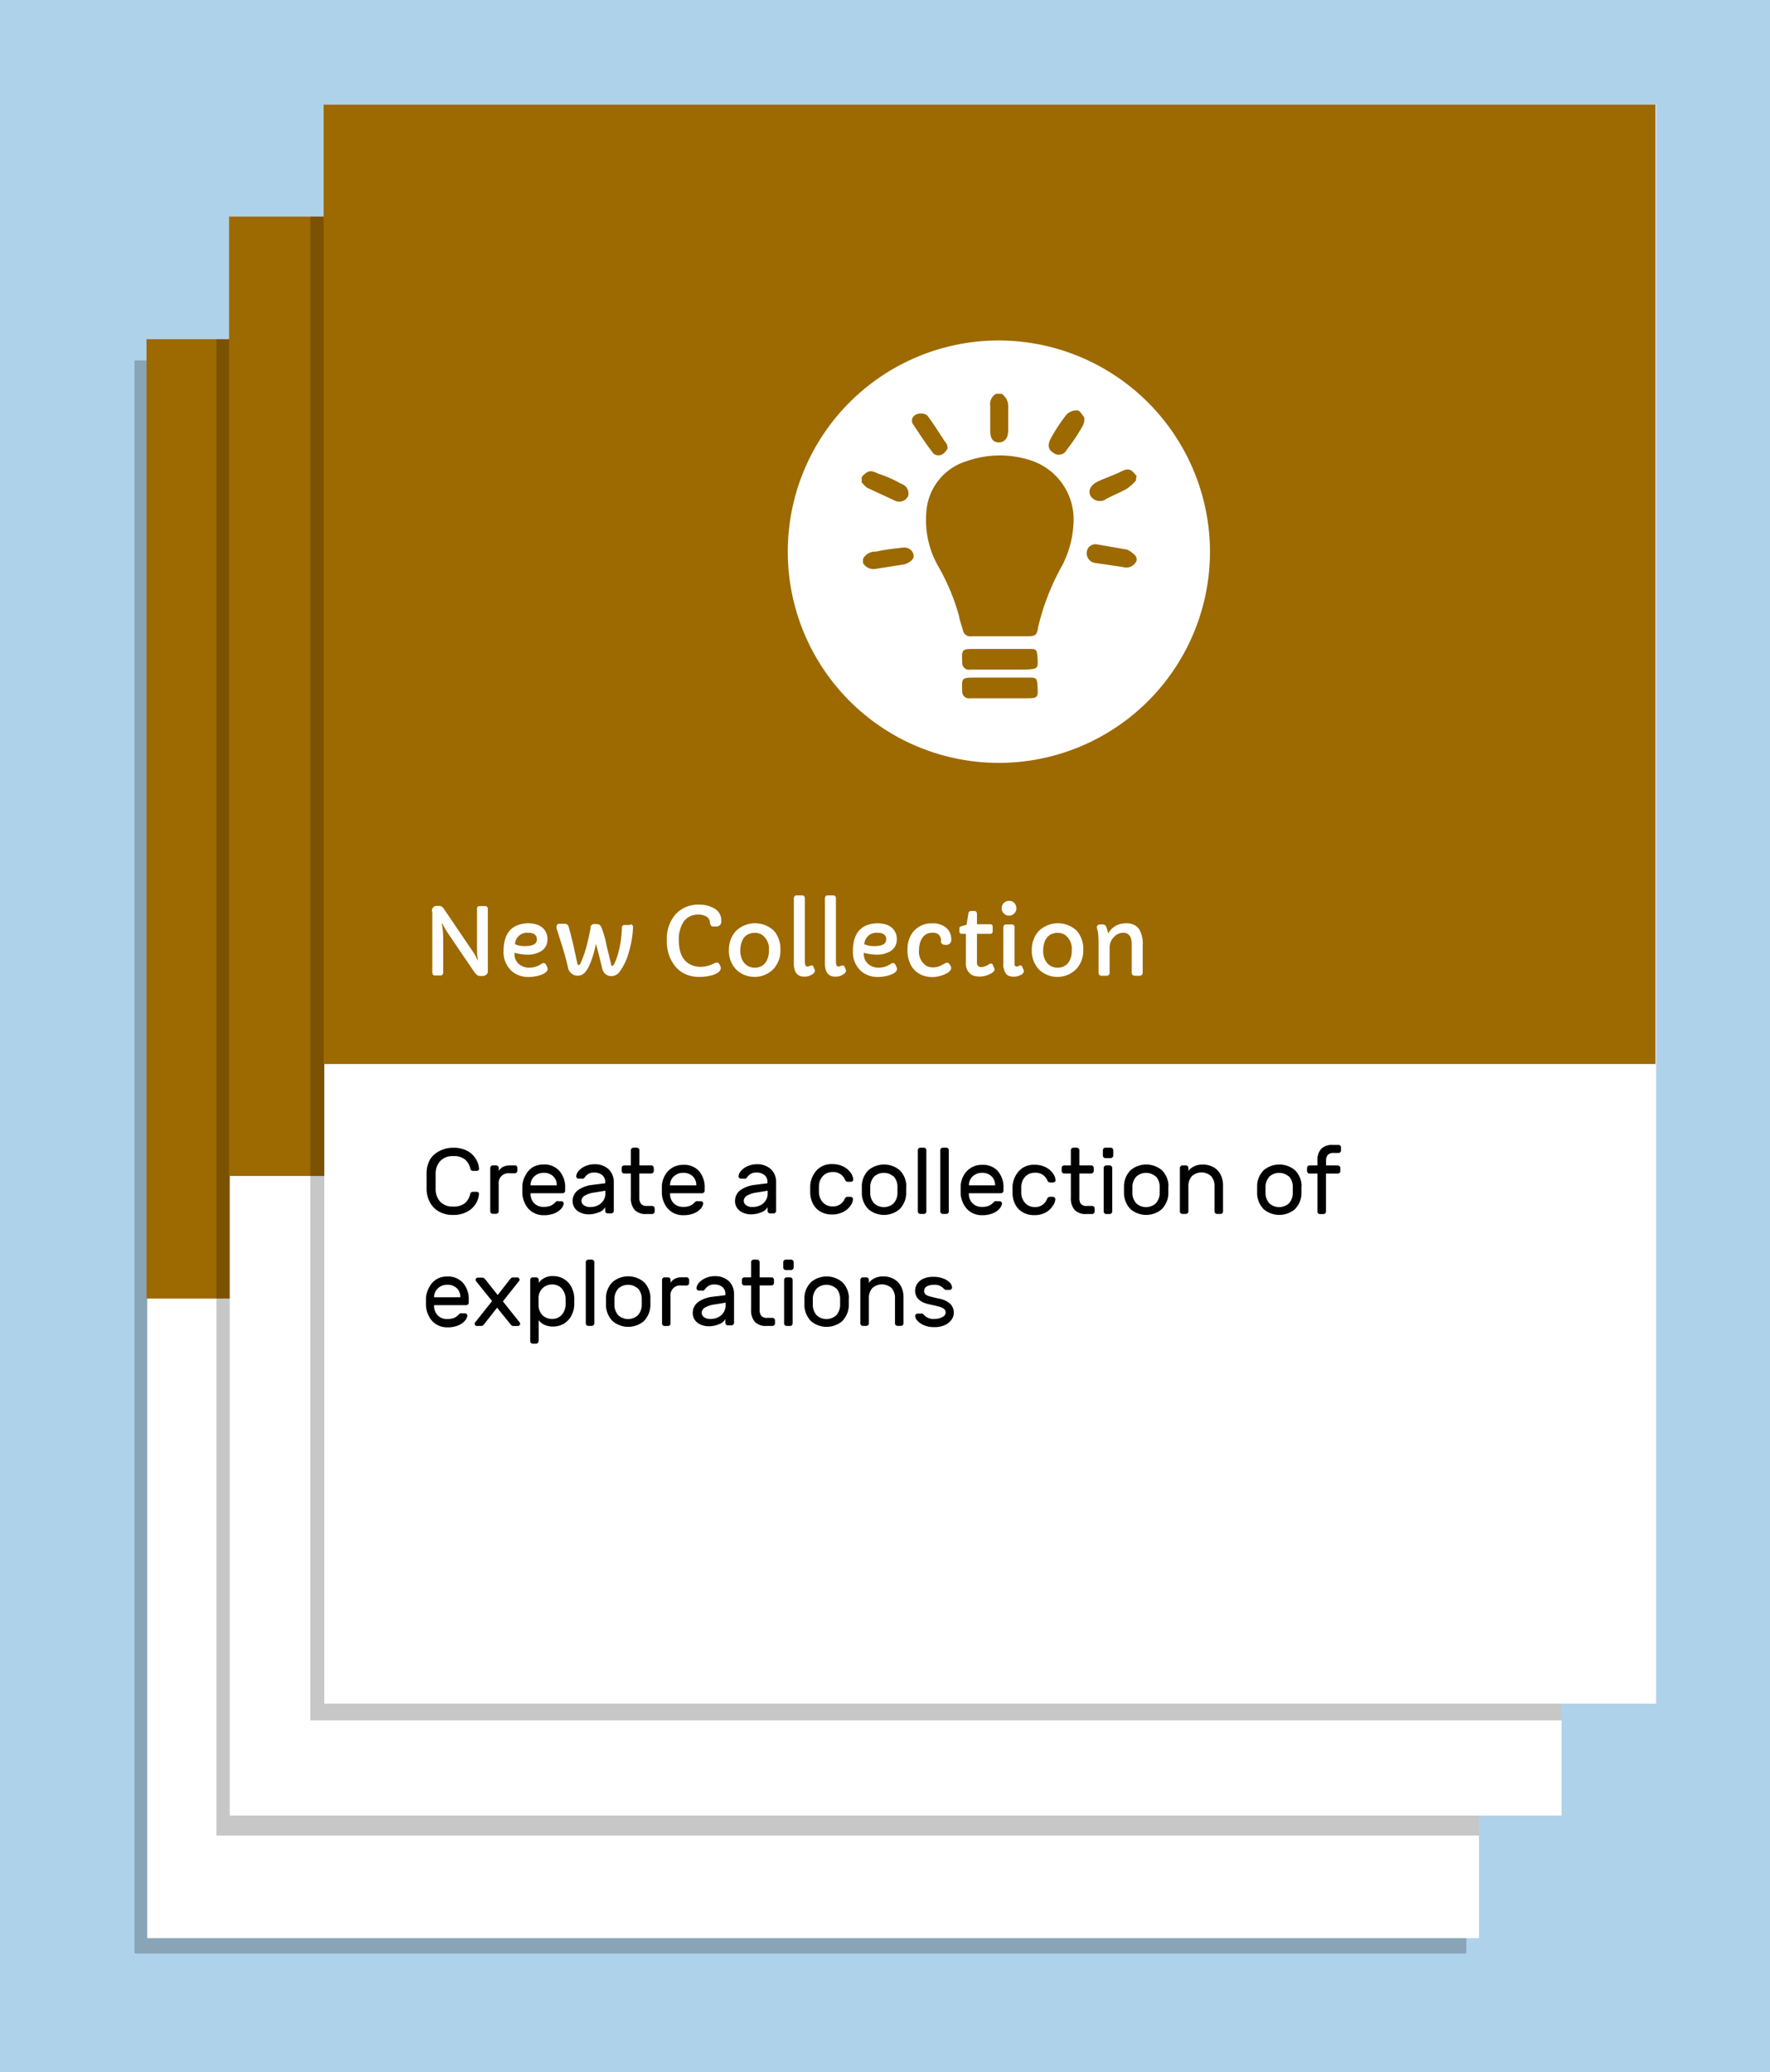 <svg xmlns="http://www.w3.org/2000/svg" xmlns:xlink="http://www.w3.org/1999/xlink" viewBox="0 0 265.8 311" xmlns:v="https://vecta.io/nano"><style><![CDATA[.B,.F{isolation:isolate}]]></style><path d="M0 0h265.8v311H0z" fill="#afd2eb"/><path class="B" d="M20.2 54.1h200v239.1h-200z" opacity=".22"/><path d="M22.1 50.9h200v240h-200z" fill="#fff"/><path d="M22 50.9h200v144H22z" fill="#9d6901"/><path d="M123.2 86.4a31.7 31.7 0 1 0 31.9 31.5 31.77 31.77 0 0 0-31.9-31.5zm-.2 7.9h.8a2.17 2.17 0 0 1 1 1.9v3.6c0 1.1-.5 1.8-1.4 1.8s-1.3-.6-1.3-1.8v-3.7a1.75 1.75 0 0 1 .9-1.8zm-20.2 12.5c.9-1 1.3-1.1 2.5-.5a17.5 17.5 0 0 1 3.4 1.5 1.55 1.55 0 0 1 1.1 1.8 1.48 1.48 0 0 1-2.1.7l-4.1-1.9a6 6 0 0 1-.8-.8v-.8zm6.4 13.1l-4.4.7a1.83 1.83 0 0 1-1.8-.9v-.6a2 2 0 0 1 1.9-1.1 28.68 28.68 0 0 1 3.1-.5c.3 0 .6-.1 1-.1a1.39 1.39 0 0 1 1.6 1.1c.1.7-.7 1.2-1.4 1.4zm1.8-22.5a1.76 1.76 0 0 1 1.6.1c1.1 1.4 2 3 3 4.4a2.18 2.18 0 0 1 .1.6 2.28 2.28 0 0 1-.8.9 1.21 1.21 0 0 1-1.3-.1c-1.1-1.4-2-2.8-3-4.3a1 1 0 0 1 .4-1.6zm16.3 42.6h-8.2a1 1 0 0 1-1.2-1c-.1-2.1-.1-2.1 2-2.1h7.9c1.2 0 1.3 0 1.4 1.2.1 1.9.1 1.9-1.9 1.9zm0-4.3h-8.2a1 1 0 0 1-1.2-1c-.1-2.1-.1-2.1 2-2.1h7.9c1.2 0 1.3 0 1.4 1.2.1 1.8.1 1.8-1.9 1.9zm7.3-21.8a15.27 15.27 0 0 1-1.6 6 36.08 36.08 0 0 0-3.7 9.4c-.2 1.3-.4 1.4-1.8 1.4h-8.2a1.13 1.13 0 0 1-1.3-.9c-.2-.8-.5-1.5-.6-2.2a32.18 32.18 0 0 0-3.1-7.4 13.9 13.9 0 0 1-1.8-8 8.57 8.57 0 0 1 6.1-7.8 15 15 0 0 1 9.6-.1 9.33 9.33 0 0 1 6.4 9.6zm1.4-14.8a28.16 28.16 0 0 1-2.4 3.6 1.34 1.34 0 0 1-2.1.4c-.7-.4-.8-1.2-.3-2.1a26.37 26.37 0 0 1 2.3-3.5 2.06 2.06 0 0 1 1.7-.7c.4 0 .7.7 1 1a1.86 1.86 0 0 1-.2 1.3zm8.1 20.2a1.68 1.68 0 0 1-2.1 1l-4.1-.6a1.46 1.46 0 0 1-1.3-1.6 1.29 1.29 0 0 1 1.5-1.2l4.6.8a4.7 4.7 0 0 1 1.2.9 1.08 1.08 0 0 1 .2.7zm-.1-12a7.41 7.41 0 0 1-1.3 1.2c-1 .6-2.1 1-3.2 1.6a1.63 1.63 0 0 1-2.4-.6c-.3-.7.1-1.5 1.1-2s2.3-.9 3.5-1.5 1.6-.4 2.4.7a1.27 1.27 0 0 0-.1.6z" fill="#fff"/><g class="F" fill="#fff"><path d="M38.27 172a.7.7 0 0 1 .74-.85h.28a.78.78 0 0 1 .39.07 1.25 1.25 0 0 1 .38.39l4.4 6.48a4.86 4.86 0 0 1 .4.68l.28.59h0a.36.36 0 0 0 0-.18q0-.18-.07-.52A4.18 4.18 0 0 1 45 178v-6.4a.43.43 0 0 1 .11-.3.33.33 0 0 1 .26-.12h.9a.32.32 0 0 1 .25.12.43.43 0 0 1 .11.3v9.4a.54.54 0 0 1-.17.42.82.82 0 0 1-.52.26h-.38a.89.89 0 0 1-.5-.11 3.12 3.12 0 0 1-.57-.67q-3.9-5.71-4.18-6.17l-.57-1h0v.1c0 .1 0 .18.06.34s0 .34.07.54q.07.68.07 1.27v5.24a.43.43 0 0 1-.11.29.33.33 0 0 1-.26.12h-.9a.32.32 0 0 1-.25-.12.43.43 0 0 1-.11-.29V172zm12.39 6.18v.13a2 2 0 0 0 .59 1.5 2.32 2.32 0 0 0 1.69.6 3.09 3.09 0 0 0 1.8-.58.51.51 0 0 1 .28-.11.41.41 0 0 1 .38.25l.18.38a.71.71 0 0 1 .06.29.52.52 0 0 1-.14.33 1.45 1.45 0 0 1-.37.3 2.74 2.74 0 0 1-.52.24 5.46 5.46 0 0 1-.61.17 6.19 6.19 0 0 1-1.31.14 3.91 3.91 0 0 1-1.38-.26 3.36 3.36 0 0 1-1.2-.76 3.82 3.82 0 0 1-1.11-2.85q0-3.17 2.23-3.94a4.39 4.39 0 0 1 1.43-.24 4.35 4.35 0 0 1 1.25.16 2.57 2.57 0 0 1 .89.46 2.21 2.21 0 0 1 .79 1.81 2 2 0 0 1-.93 1.74 3.9 3.9 0 0 1-2.15.53 7.27 7.27 0 0 1-1.85-.29zm3.36-2q0-1-1.31-1a1.82 1.82 0 0 0-1.75.92 2.14 2.14 0 0 0-.23.79 3.34 3.34 0 0 0 1.5.29q1.77.03 1.77-.99zM68 174a.38.38 0 0 1 .44.41 14.59 14.59 0 0 1-.67 3.89 8.37 8.37 0 0 1-1.32 2.8 1.51 1.51 0 0 1-1.18.7 1.42 1.42 0 0 1-1-.31 1.68 1.68 0 0 1-.48-.9q-.37-1.54-.52-2.1l-.26-1-.17-.59v.18l-.06.27-.14.59a16.89 16.89 0 0 1-.64 1.96q-.22.5-.38.78a3 3 0 0 1-.37.52 1.43 1.43 0 0 1-1.08.55 1.47 1.47 0 0 1-1.53-1.31q-.35-1.47-.79-2.91l-.85-2.89a.83.83 0 0 1 0-.27.39.39 0 0 1 .46-.42h.81a.59.59 0 0 1 .56.51q.4 1.4.7 2.75l.47 2.7a.26.26 0 0 0 .19.25.38.38 0 0 0 .28-.27q.13-.27.29-.65l.3-.83.28-.92.25-1q.23-1 .38-1.78v-.29a.61.61 0 0 1 .72-.41 1.8 1.8 0 0 1 .55.05.94.94 0 0 1 .43.57q.17.46.37 1.12.2.66.38 1.37.58 1.88.75 2.88a.2.2 0 0 0 .14.2.58.58 0 0 0 .33-.36 6.07 6.07 0 0 0 .41-1 13 13 0 0 0 .37-1.37 16.3 16.3 0 0 0 .36-3 .39.39 0 0 1 .3-.43h.14.78z"/><use xlink:href="#B"/><path d="M82.85 177.78a4.35 4.35 0 0 1 .3-1.63 3.79 3.79 0 0 1 .82-1.27 4.13 4.13 0 0 1 5.61 0 4.11 4.11 0 0 1 1 2.91 4 4 0 0 1-1.11 2.93 4 4 0 0 1-5.54 0 4.07 4.07 0 0 1-1.08-2.94zM85 176a2.64 2.64 0 0 0-.37.86 4.16 4.16 0 0 0-.12 1 3.35 3.35 0 0 0 .13.95 2.52 2.52 0 0 0 .4.81 1.94 1.94 0 0 0 1.64.78 1.88 1.88 0 0 0 1.63-.77 3 3 0 0 0 .49-1.83 2.52 2.52 0 0 0-1.13-2.39 2.26 2.26 0 0 0-2 0 1.94 1.94 0 0 0-.67.59z"/><use xlink:href="#C"/><use xlink:href="#C" x="4.71"/><path d="M103.11 178.18v.13a2 2 0 0 0 .59 1.5 2.32 2.32 0 0 0 1.69.6 3.09 3.09 0 0 0 1.8-.58.51.51 0 0 1 .28-.11.41.41 0 0 1 .38.25l.18.38a.71.71 0 0 1 .06.29.52.52 0 0 1-.14.33 1.45 1.45 0 0 1-.37.3 2.74 2.74 0 0 1-.52.24 5.46 5.46 0 0 1-.61.17 6.19 6.19 0 0 1-1.31.14 3.91 3.91 0 0 1-1.38-.26 3.36 3.36 0 0 1-1.2-.76 3.82 3.82 0 0 1-1.09-2.86q0-3.17 2.23-3.94a4.39 4.39 0 0 1 1.43-.24 4.35 4.35 0 0 1 1.25.16 2.57 2.57 0 0 1 .89.46 2.21 2.21 0 0 1 .79 1.81 2 2 0 0 1-.93 1.74 3.9 3.9 0 0 1-2.15.53 7.27 7.27 0 0 1-1.87-.28zm3.36-2q0-1-1.31-1a1.82 1.82 0 0 0-1.75.92 2.14 2.14 0 0 0-.23.79 3.34 3.34 0 0 0 1.5.29q1.79.03 1.79-.99z"/><use xlink:href="#D"/><path d="M122.46 175a.36.36 0 0 1-.43.38h-1.93v4.29a.61.61 0 0 0 .69.7 2.36 2.36 0 0 0 1.14-.44.53.53 0 0 1 .3-.09.3.3 0 0 1 .26.23l.16.36a.91.91 0 0 1 .09.35.5.5 0 0 1-.22.33 2.2 2.2 0 0 1-.55.34 3.4 3.4 0 0 1-1.37.34 3 3 0 0 1-1-.13 1.61 1.61 0 0 1-.61-.38 2.05 2.05 0 0 1-.55-1.54v-4.36h-.57a.36.36 0 0 1-.43-.39v-.39a.35.35 0 0 1 .08-.25.61.61 0 0 1 .32-.14l.68-.2.26-1.61a.42.42 0 0 1 .37-.45h.57a.32.32 0 0 1 .26.13.5.5 0 0 1 .1.32v1.6H122a.36.36 0 0 1 .43.38v.62zm2.48-2.37a1.09 1.09 0 0 1-.79-.32 1.05 1.05 0 0 1-.33-.79 1.1 1.1 0 0 1 1.12-1.11 1 1 0 0 1 1 .67 1.12 1.12 0 0 1-.24 1.23 1.09 1.09 0 0 1-.76.32zm.8 7.15q0 .48.32.49a.61.61 0 0 0 .25-.06 1.17 1.17 0 0 1 .36-.12.27.27 0 0 1 .23.2l.21.48a.51.51 0 0 1 .05.22.72.72 0 0 1-.51.55 2.06 2.06 0 0 1-.95.25 2.23 2.23 0 0 1-.75-.1 1.11 1.11 0 0 1-.48-.34 2.56 2.56 0 0 1-.4-1.6v-5.35a.48.48 0 0 1 .11-.32.33.33 0 0 1 .26-.13h.92a.32.32 0 0 1 .26.13.5.5 0 0 1 .1.32v5.38zm2.6-2a4.35 4.35 0 0 1 .3-1.63 3.79 3.79 0 0 1 .82-1.27 4.13 4.13 0 0 1 5.61 0 4.11 4.11 0 0 1 1 2.91 4 4 0 0 1-1.11 2.93 4 4 0 0 1-5.54 0 4.07 4.07 0 0 1-1.08-2.94zm2.2-1.74a2.64 2.64 0 0 0-.37.86 4.16 4.16 0 0 0-.12 1 3.35 3.35 0 0 0 .13.95 2.52 2.52 0 0 0 .4.81 1.94 1.94 0 0 0 1.64.78 1.88 1.88 0 0 0 1.63-.77 3 3 0 0 0 .49-1.83 2.52 2.52 0 0 0-1.13-2.39 2.26 2.26 0 0 0-2 0 1.94 1.94 0 0 0-.68.55zm7.57-1.6a.43.43 0 0 1 .47-.49h.42a.52.52 0 0 1 .52.29 4.92 4.92 0 0 1 .33 1.08 2.82 2.82 0 0 1 1.83-1.44 3.76 3.76 0 0 1 1-.1 2.32 2.32 0 0 1 1.06.24 1.92 1.92 0 0 1 .77.67 4.09 4.09 0 0 1 .52 2.28v4.25a.45.45 0 0 1-.12.32.47.47 0 0 1-.36.13h-.67a.5.5 0 0 1-.38-.13.45.45 0 0 1-.12-.32V177q0-1.75-1.29-1.75a1.9 1.9 0 0 0-1.37.63 2.18 2.18 0 0 0-.66 1.57v3.8a.46.46 0 0 1-.12.32.45.45 0 0 1-.36.13h-.7a.48.48 0 0 1-.36-.13.45.45 0 0 1-.12-.32V177a13.79 13.79 0 0 0-.09-1.92c-.17-.35-.2-.56-.2-.64z"/></g><g class="F"><path d="M39.52 215.58a2.5 2.5 0 0 0 1.9.71 2.65 2.65 0 0 0 1.82-.53 2.59 2.59 0 0 0 .78-1.37.37.37 0 0 1 .13-.22.36.36 0 0 1 .23-.08H45a.31.31 0 0 1 .31.31 3.13 3.13 0 0 1-.45 1.42 3.39 3.39 0 0 1-1.27 1.18 4.31 4.31 0 0 1-2.18.5 4.17 4.17 0 0 1-2.06-.49 3.46 3.46 0 0 1-1.35-1.3 4.27 4.27 0 0 1-.53-2q0-.42 0-1.25 0-.83 0-1.25a4.26 4.26 0 0 1 .53-2 3.46 3.46 0 0 1 1.35-1.21 4.17 4.17 0 0 1 2.06-.49 4.3 4.3 0 0 1 2.18.5 3.39 3.39 0 0 1 1.29 1.24 3.13 3.13 0 0 1 .45 1.42.31.31 0 0 1-.31.31h-.64a.36.36 0 0 1-.23-.08.37.37 0 0 1-.13-.22 2.6 2.6 0 0 0-.78-1.37 2.65 2.65 0 0 0-1.82-.53 2.5 2.5 0 0 0-1.9.71 2.77 2.77 0 0 0-.72 1.9q0 .42 0 1.18 0 .76 0 1.18a2.77 2.77 0 0 0 .72 1.83zM51 210.24a.37.37 0 0 1 .11.27v.49a.38.38 0 0 1-.38.38h-.83a1.45 1.45 0 0 0-1.61 1.61V217a.38.38 0 0 1-.38.38h-.52A.38.38 0 0 1 47 217v-6.52a.38.38 0 0 1 .38-.38h.52a.38.38 0 0 1 .38.38v.43a1.75 1.75 0 0 1 .67-.62 2.29 2.29 0 0 1 1-.2h.73a.37.37 0 0 1 .32.15zm6.39.7a3.7 3.7 0 0 1 .87 2.59v.38a.38.38 0 0 1-.38.38h-4.82v.08a2 2 0 0 0 .57 1.45 1.91 1.91 0 0 0 1.39.52 2.6 2.6 0 0 0 1.08-.18 2.23 2.23 0 0 0 .69-.52.74.74 0 0 1 .2-.15.59.59 0 0 1 .25 0h.42a.38.38 0 0 1 .28.11.32.32 0 0 1 .1.27 1.53 1.53 0 0 1-.41.78 2.75 2.75 0 0 1-1 .67 4.18 4.18 0 0 1-1.59.27 3.08 3.08 0 0 1-1.6-.41 3 3 0 0 1-1.13-1.18 4 4 0 0 1-.5-1.64q0-.42 0-.64 0-.22 0-.64a3.76 3.76 0 0 1 .5-1.57 3.06 3.06 0 0 1 1.11-1.11A3.11 3.11 0 0 1 55 210a3 3 0 0 1 2.39.94zm-.39 2.17h0a1.79 1.79 0 0 0-.54-1.37 2 2 0 0 0-1.46-.54 2 2 0 0 0-1.38.52 1.8 1.8 0 0 0-.58 1.36h0H57zm7.27-.31v-.18a1.29 1.29 0 0 0-.46-1.06 1.81 1.81 0 0 0-1.18-.37 1.71 1.71 0 0 0-.87.19 2.11 2.11 0 0 0-.59.57.46.46 0 0 1-.18.15.7.7 0 0 1-.27 0h-.42a.38.38 0 0 1-.3-.1.31.31 0 0 1-.1-.27 1.48 1.48 0 0 1 .41-.83 2.79 2.79 0 0 1 1-.68 3.29 3.29 0 0 1 1.32-.27 3 3 0 0 1 2.11.73 2.62 2.62 0 0 1 .8 2V217a.38.38 0 0 1-.38.38h-.51a.38.38 0 0 1-.38-.38v-.57a1.64 1.64 0 0 1-1 .8 3.86 3.86 0 0 1-1.46.29 3 3 0 0 1-1.27-.26 2 2 0 0 1-.86-.71 1.77 1.77 0 0 1-.3-1 2 2 0 0 1 .78-1.64 4.62 4.62 0 0 1 2.09-.81zm0 1.12l-1.65.27a3.77 3.77 0 0 0-1.41.46.92.92 0 0 0-.5.79.82.82 0 0 0 .32.63 1.46 1.46 0 0 0 1 .28 2.34 2.34 0 0 0 1.64-.57 1.93 1.93 0 0 0 .63-1.5v-.35zm5.39 1.96a1.11 1.11 0 0 0 .93.32h.74a.38.38 0 0 1 .38.38v.42a.38.38 0 0 1-.38.38h-.88a2.24 2.24 0 0 1-1.75-.62 2.65 2.65 0 0 1-.56-1.83v-3.63h-1a.38.38 0 0 1-.38-.38v-.45a.38.38 0 0 1 .38-.38h1v-2.28a.38.38 0 0 1 .38-.38H69a.38.38 0 0 1 .38.38v2.28h1.78a.38.38 0 0 1 .38.38v.53a.38.38 0 0 1-.38.38h-1.75V215a1.5 1.5 0 0 0 .25.88zm8.68-4.94a3.7 3.7 0 0 1 .87 2.59v.38a.38.38 0 0 1-.38.38H74v.08a2 2 0 0 0 .57 1.45 1.91 1.91 0 0 0 1.39.52 2.6 2.6 0 0 0 1.08-.18 2.23 2.23 0 0 0 .69-.52.74.74 0 0 1 .2-.15.59.59 0 0 1 .25 0h.42a.38.38 0 0 1 .28.11.32.32 0 0 1 .1.27 1.53 1.53 0 0 1-.41.78 2.75 2.75 0 0 1-1 .67 4.18 4.18 0 0 1-1.59.27 3.08 3.08 0 0 1-1.6-.41 3 3 0 0 1-1.11-1.18 4 4 0 0 1-.5-1.64q0-.42 0-.64 0-.22 0-.64a3.76 3.76 0 0 1 .5-1.57 3.06 3.06 0 0 1 1.11-1.11A3.11 3.11 0 0 1 76 210a3 3 0 0 1 2.34.94zm-.34 2.17h0a1.79 1.79 0 0 0-.54-1.37 2 2 0 0 0-1.46-.54 2 2 0 0 0-1.38.52 1.8 1.8 0 0 0-.58 1.36h0H78zm10.65-.31v-.18a1.29 1.29 0 0 0-.46-1.06 1.81 1.81 0 0 0-1.19-.36 1.71 1.71 0 0 0-.87.19 2.11 2.11 0 0 0-.59.57.46.46 0 0 1-.18.15.7.7 0 0 1-.27 0h-.42a.38.38 0 0 1-.27-.11.31.31 0 0 1-.1-.27 1.48 1.48 0 0 1 .41-.83 2.79 2.79 0 0 1 1-.68A3.29 3.29 0 0 1 87 210a3 3 0 0 1 2.11.73 2.62 2.62 0 0 1 .8 2V217a.38.38 0 0 1-.38.38H89a.38.38 0 0 1-.38-.38v-.57a1.64 1.64 0 0 1-1 .8 3.86 3.86 0 0 1-1.46.29 3 3 0 0 1-1.27-.26 2 2 0 0 1-.86-.71 1.77 1.77 0 0 1-.3-1 2 2 0 0 1 .78-1.64 4.62 4.62 0 0 1 2.09-.81zm0 1.12l-1.65.27a3.77 3.77 0 0 0-1.41.46.92.92 0 0 0-.5.79.82.82 0 0 0 .32.63 1.46 1.46 0 0 0 1 .28 2.34 2.34 0 0 0 1.64-.57 1.93 1.93 0 0 0 .63-1.5v-.35zm11.56 1.33a.89.89 0 0 1 .2-.29.4.4 0 0 1 .27-.08h.42a.37.37 0 0 1 .27.11.32.32 0 0 1 .11.25 1.82 1.82 0 0 1-.38 1 3 3 0 0 1-1.09.92 3.54 3.54 0 0 1-1.68.38 3.38 3.38 0 0 1-1.72-.42 2.87 2.87 0 0 1-1.13-1.12 3.83 3.83 0 0 1-.43-1.65v-.64-.48a3.77 3.77 0 0 1 1-2.32 3 3 0 0 1 2.31-.9 3.56 3.56 0 0 1 1.67.37 2.92 2.92 0 0 1 1.08.91 2 2 0 0 1 .4 1 .31.31 0 0 1-.1.27.39.39 0 0 1-.27.11h-.42a.4.4 0 0 1-.27-.08.88.88 0 0 1-.2-.29 1.87 1.87 0 0 0-1.89-1.09 1.94 1.94 0 0 0-1.34.52 2.27 2.27 0 0 0-.66 1.57q0 .15 0 .5v.48a2.33 2.33 0 0 0 .67 1.57 1.92 1.92 0 0 0 1.34.52 1.87 1.87 0 0 0 1.84-1.12zm9.27-1.46q0 .34 0 .64a3.5 3.5 0 0 1-1 2.28 3.63 3.63 0 0 1-4.66 0 3.5 3.5 0 0 1-1-2.28v-.64-.67a3.43 3.43 0 0 1 1-2.28 3.65 3.65 0 0 1 4.68 0 3.43 3.43 0 0 1 1 2.28c-.03.2-.02.42-.02.67zm-1.9-2a2.2 2.2 0 0 0-2.9 0 2.36 2.36 0 0 0-.6 1.44v.6.57a2.36 2.36 0 0 0 .6 1.44 2.2 2.2 0 0 0 2.9 0 2.36 2.36 0 0 0 .6-1.44q0-.31 0-.57v-.6a2.36 2.36 0 0 0-.6-1.49zm4.81 5.51a.36.36 0 0 1-.27.11h-.52a.38.38 0 0 1-.38-.38v-9.18a.38.38 0 0 1 .38-.38h.52a.38.38 0 0 1 .38.38V217a.36.36 0 0 1-.11.3zm3.37 0a.36.36 0 0 1-.27.11H115a.38.38 0 0 1-.38-.38v-9.18a.38.38 0 0 1 .38-.38h.52a.38.38 0 0 1 .38.38V217a.36.36 0 0 1-.14.3z"/><use xlink:href="#E"/><use xlink:href="#F"/><path d="M135.69 215.88a1.11 1.11 0 0 0 .93.32h.74a.38.38 0 0 1 .38.38v.42a.38.38 0 0 1-.38.38h-.88a2.24 2.24 0 0 1-1.75-.62 2.65 2.65 0 0 1-.56-1.83v-3.63h-1a.38.38 0 0 1-.38-.38v-.45a.38.38 0 0 1 .38-.38h1v-2.28a.38.38 0 0 1 .38-.38h.52a.38.38 0 0 1 .38.38v2.28h1.78a.38.38 0 0 1 .38.38v.53a.38.38 0 0 1-.38.38h-1.78V215a1.5 1.5 0 0 0 .24.88zm4.76-6.97a.36.36 0 0 1-.27.11h-.8a.38.38 0 0 1-.38-.38v-.8a.38.38 0 0 1 .38-.38h.8a.38.38 0 0 1 .38.38v.8a.36.36 0 0 1-.11.27zm-.14 8.39a.36.36 0 0 1-.27.11h-.52a.38.38 0 0 1-.38-.38v-6.52a.38.38 0 0 1 .38-.38h.48a.38.38 0 0 1 .38.38V217a.36.36 0 0 1-.07.3zm8.54-3.51q0 .34 0 .64a3.5 3.5 0 0 1-1 2.28 3.63 3.63 0 0 1-4.66 0 3.5 3.5 0 0 1-1-2.28v-.64-.67a3.43 3.43 0 0 1 1-2.28 3.65 3.65 0 0 1 4.68 0 3.43 3.43 0 0 1 1 2.28c-.03.2-.02.42-.02.67zm-1.9-2a2.2 2.2 0 0 0-2.9 0 2.36 2.36 0 0 0-.59 1.44v.6.57a2.36 2.36 0 0 0 .59 1.44 2.2 2.2 0 0 0 2.9 0 2.36 2.36 0 0 0 .59-1.44q0-.31 0-.57v-.6a2.36 2.36 0 0 0-.54-1.49zM157 217.3a.36.36 0 0 1-.27.11h-.52a.38.38 0 0 1-.38-.38v-3.7a2.23 2.23 0 0 0-.52-1.6 2.17 2.17 0 0 0-2.88 0 2.22 2.22 0 0 0-.52 1.6V217a.38.38 0 0 1-.38.38H151a.38.38 0 0 1-.38-.38v-6.52a.38.38 0 0 1 .38-.38h.52a.38.38 0 0 1 .38.38v.43a2.41 2.41 0 0 1 .85-.68A2.91 2.91 0 0 1 154 210a3.19 3.19 0 0 1 1.57.38 2.67 2.67 0 0 1 1.07 1.08 3.45 3.45 0 0 1 .38 1.67V217a.36.36 0 0 1-.02.3zm11.84-3.51q0 .34 0 .64a3.5 3.5 0 0 1-1 2.28 3.63 3.63 0 0 1-4.66 0 3.5 3.5 0 0 1-1-2.28v-.64-.67a3.43 3.43 0 0 1 1-2.28 3.65 3.65 0 0 1 4.68 0 3.43 3.43 0 0 1 1 2.28c-.03.2-.02.42-.02.67zm-1.9-2a2.2 2.2 0 0 0-2.9 0 2.36 2.36 0 0 0-.59 1.44v.6.57a2.36 2.36 0 0 0 .59 1.44 2.2 2.2 0 0 0 2.9 0 2.36 2.36 0 0 0 .59-1.44q0-.31 0-.57v-.6a2.36 2.36 0 0 0-.59-1.49zm7.36-1.66a.38.38 0 0 1 .38.38v.49a.38.38 0 0 1-.38.38h-1.78V217a.38.38 0 0 1-.38.38h-.52a.38.38 0 0 1-.38-.38v-5.7h-1.18a.38.38 0 0 1-.38-.38v-.45a.38.38 0 0 1 .38-.38h1.18v-.7a2.52 2.52 0 0 1 .56-1.79 2.32 2.32 0 0 1 1.75-.59h.88a.38.38 0 0 1 .38.38v.45a.38.38 0 0 1-.38.38h-.73a1.11 1.11 0 0 0-.93.32 1.5 1.5 0 0 0-.25.92v.63h1.78z"/><use xlink:href="#E" x="-80.3" y="16.8"/><path d="M46.1 233.95a1.49 1.49 0 0 1-.2.19.39.39 0 0 1-.25.08H45a.32.32 0 0 1-.24-.1.31.31 0 0 1-.1-.22.34.34 0 0 1 .06-.2l2.56-3.21-2.42-3a.34.34 0 0 1-.06-.2.31.31 0 0 1 .1-.22.32.32 0 0 1 .24-.1h.67a.4.4 0 0 1 .25.08 1.5 1.5 0 0 1 .2.19l1.86 2.34L50 227.2a1.47 1.47 0 0 1 .2-.19.4.4 0 0 1 .25-.08h.64a.32.32 0 0 1 .24.1.31.31 0 0 1 .1.22.35.35 0 0 1-.06.2l-2.44 3.07 2.53 3.18a.34.34 0 0 1 .06.2.31.31 0 0 1-.1.22.32.32 0 0 1-.24.1h-.68a.39.39 0 0 1-.25-.08 1.43 1.43 0 0 1-.2-.19l-2-2.48zm8.16 2.54a.38.38 0 0 1-.38.38h-.51a.38.38 0 0 1-.38-.38v-9.18a.38.38 0 0 1 .38-.38h.52a.38.38 0 0 1 .38.38v.43a2.54 2.54 0 0 1 2.17-1 3.11 3.11 0 0 1 1.57.41 3 3 0 0 1 1.13 1.16 3.86 3.86 0 0 1 .47 1.76q0 .14 0 .45v.46a3.81 3.81 0 0 1-.47 1.76 3.06 3.06 0 0 1-1.14 1.21 3.1 3.1 0 0 1-1.58.41 2.91 2.91 0 0 1-1.32-.27 2.4 2.4 0 0 1-.85-.68v3.09zm.59-3.89a2 2 0 0 0 1.44.55 1.87 1.87 0 0 0 1.45-.59 2.49 2.49 0 0 0 .59-1.6v-.39-.39a2.49 2.49 0 0 0-.59-1.6 1.87 1.87 0 0 0-1.45-.59 2 2 0 0 0-2.03 1.97v1.11a2.2 2.2 0 0 0 .59 1.53z"/><use xlink:href="#G"/><path d="M71.06 230.58q0 .34 0 .64a3.5 3.5 0 0 1-1 2.28 3.63 3.63 0 0 1-4.66 0 3.5 3.5 0 0 1-1-2.28v-.64-.67a3.43 3.43 0 0 1 1-2.28 3.65 3.65 0 0 1 4.68 0 3.43 3.43 0 0 1 1 2.28c-.03.21-.02.43-.02.67zm-1.9-2a2.2 2.2 0 0 0-2.9 0 2.36 2.36 0 0 0-.6 1.44v.6.57a2.36 2.36 0 0 0 .6 1.44 2.2 2.2 0 0 0 2.9 0 2.36 2.36 0 0 0 .6-1.44q0-.31 0-.57v-.6a2.36 2.36 0 0 0-.59-1.48z"/><use xlink:href="#H"/><path d="M82.32 229.6v-.18a1.29 1.29 0 0 0-.46-1.06 1.81 1.81 0 0 0-1.18-.37 1.71 1.71 0 0 0-.87.19 2.11 2.11 0 0 0-.59.57.46.46 0 0 1-.18.15.7.7 0 0 1-.27 0h-.43a.38.38 0 0 1-.27-.11.31.31 0 0 1-.1-.27 1.48 1.48 0 0 1 .41-.83 2.79 2.79 0 0 1 1-.68 3.29 3.29 0 0 1 1.32-.27 3 3 0 0 1 2.11.73 2.62 2.62 0 0 1 .8 2v4.27a.38.38 0 0 1-.38.38h-.53a.38.38 0 0 1-.38-.38v-.57a1.64 1.64 0 0 1-1 .8 3.86 3.86 0 0 1-1.46.29 3 3 0 0 1-1.27-.26 2 2 0 0 1-.86-.71 1.77 1.77 0 0 1-.3-1 2 2 0 0 1 .78-1.64 4.62 4.62 0 0 1 2.09-.81zm0 1.12l-1.65.27a3.77 3.77 0 0 0-1.41.46.92.92 0 0 0-.5.79.82.82 0 0 0 .32.63 1.46 1.46 0 0 0 1 .28 2.34 2.34 0 0 0 1.64-.57 1.93 1.93 0 0 0 .63-1.5v-.35z"/><use xlink:href="#I"/><path d="M92.46 225.71a.36.36 0 0 1-.27.11h-.8a.38.38 0 0 1-.38-.38v-.8a.38.38 0 0 1 .38-.38h.8a.38.38 0 0 1 .38.38v.8a.36.36 0 0 1-.11.27zm-.14 8.39a.36.36 0 0 1-.27.11h-.52a.38.38 0 0 1-.38-.38v-6.52a.38.38 0 0 1 .38-.38H92a.38.38 0 0 1 .38.38v6.52a.36.36 0 0 1-.06.27zm8.54-3.52q0 .34 0 .64a3.5 3.5 0 0 1-1 2.28 3.63 3.63 0 0 1-4.66 0 3.5 3.5 0 0 1-1-2.28v-.64-.67a3.43 3.43 0 0 1 1-2.28 3.65 3.65 0 0 1 4.68 0 3.43 3.43 0 0 1 1 2.28c-.03.21-.02.43-.02.67zm-1.9-2a2.2 2.2 0 0 0-2.9 0 2.36 2.36 0 0 0-.6 1.44v.6.57a2.36 2.36 0 0 0 .6 1.44 2.2 2.2 0 0 0 2.9 0 2.36 2.36 0 0 0 .6-1.44q0-.31 0-.57v-.6a2.36 2.36 0 0 0-.56-1.48zM109 234.1a.36.36 0 0 1-.27.11h-.52a.38.38 0 0 1-.38-.38v-3.7a2.23 2.23 0 0 0-.52-1.6 2.17 2.17 0 0 0-2.88 0 2.21 2.21 0 0 0-.52 1.6v3.7a.38.38 0 0 1-.38.38H103a.38.38 0 0 1-.38-.38v-6.52a.38.38 0 0 1 .38-.38h.52a.38.38 0 0 1 .38.38v.43a2.41 2.41 0 0 1 .85-.68 2.91 2.91 0 0 1 1.32-.27 3.2 3.2 0 0 1 1.57.38 2.67 2.67 0 0 1 1.07 1.08 3.45 3.45 0 0 1 .39 1.67v3.91a.36.36 0 0 1-.1.27zm1.81-5.21a1.89 1.89 0 0 1 .31-1 2.14 2.14 0 0 1 .92-.76 3.48 3.48 0 0 1 1.49-.29 4 4 0 0 1 1.5.25 2.46 2.46 0 0 1 1 .63 1.14 1.14 0 0 1 .33.73.32.32 0 0 1-.11.24.38.38 0 0 1-.27.11h-.46a.5.5 0 0 1-.42-.2 1.82 1.82 0 0 0-1.53-.56 2 2 0 0 0-1 .24.73.73 0 0 0-.4.66.69.69 0 0 0 .2.53 1.44 1.44 0 0 0 .59.29q.39.11 1.39.34a3.37 3.37 0 0 1 1.75.81 1.86 1.86 0 0 1 .52 1.33 1.77 1.77 0 0 1-.36 1.06 2.5 2.5 0 0 1-1 .79 3.71 3.71 0 0 1-1.55.3 4 4 0 0 1-1.53-.27 2.87 2.87 0 0 1-1-.67 1.13 1.13 0 0 1-.36-.74.33.33 0 0 1 .11-.25.37.37 0 0 1 .27-.1h.5a.82.82 0 0 1 .22 0 .35.35 0 0 1 .18.15 1.88 1.88 0 0 0 1.64.64 2.36 2.36 0 0 0 1.15-.27.79.79 0 0 0 .5-.68.66.66 0 0 0-.24-.54 2 2 0 0 0-.71-.34q-.46-.13-1.44-.34-2.19-.44-2.19-2.09z"/></g><path class="B" d="M32.5 50.9h189.6v224.6H32.5z" opacity=".22"/><path d="M34.5 32.5h200v240h-200z" fill="#fff"/><path d="M34.4 32.5h200v144h-200z" fill="#9d6901"/><path d="M135.6 67.9a31.7 31.7 0 1 0 31.9 31.5 31.77 31.77 0 0 0-31.9-31.5zm-.2 7.9h.8a2.17 2.17 0 0 1 1 1.9v3.6c0 1.1-.5 1.8-1.4 1.8s-1.3-.6-1.3-1.8v-3.7a1.75 1.75 0 0 1 .9-1.8zm-20.2 12.6c.9-1 1.3-1.1 2.5-.5a17.5 17.5 0 0 1 3.4 1.5 1.55 1.55 0 0 1 1.1 1.8 1.48 1.48 0 0 1-2.1.7L116 90a6 6 0 0 1-.8-.8v-.8zm6.4 13l-4.4.7a1.83 1.83 0 0 1-1.8-.9v-.6a2 2 0 0 1 1.9-1.1 28.68 28.68 0 0 1 3.1-.5c.3 0 .6-.1 1-.1a1.39 1.39 0 0 1 1.6 1.1 1.43 1.43 0 0 1-1.4 1.4zm1.8-22.5a1.76 1.76 0 0 1 1.6.1c1.1 1.4 2 3 3 4.4a2.18 2.18 0 0 1 .1.6 2.28 2.28 0 0 1-.8.9 1.21 1.21 0 0 1-1.3-.1c-1.1-1.4-2-2.8-3-4.3a1 1 0 0 1 .4-1.6zm16.3 42.7h-8.2a1 1 0 0 1-1.2-1c-.1-2.1-.1-2.1 2-2.1h7.9c1.2 0 1.3 0 1.4 1.2.1 1.8.1 1.8-1.9 1.9zm0-4.4h-8.2a1 1 0 0 1-1.2-1c-.1-2.1-.1-2.1 2-2.1h7.9c1.2 0 1.3 0 1.4 1.2.1 1.9.1 1.9-1.9 1.9zm7.3-21.7a15.27 15.27 0 0 1-1.6 6 36.08 36.08 0 0 0-3.7 9.4c-.2 1.3-.4 1.4-1.8 1.4h-8.2a1.13 1.13 0 0 1-1.3-.9c-.2-.8-.5-1.5-.6-2.2a32.18 32.18 0 0 0-3.1-7.4 13.9 13.9 0 0 1-1.8-8A8.57 8.57 0 0 1 131 86a15 15 0 0 1 9.6-.1 9.33 9.33 0 0 1 6.4 9.6zm1.4-14.8a28.16 28.16 0 0 1-2.4 3.6 1.34 1.34 0 0 1-2.1.4c-.7-.4-.8-1.2-.3-2.1a26.37 26.37 0 0 1 2.3-3.5 2.06 2.06 0 0 1 1.7-.7c.4 0 .7.7 1 1a2.19 2.19 0 0 1-.2 1.3zm8.1 20.1a1.68 1.68 0 0 1-2.1 1l-4.1-.6a1.46 1.46 0 0 1-1.3-1.6 1.29 1.29 0 0 1 1.5-1.2l4.6.8a4.7 4.7 0 0 1 1.2.9 1.08 1.08 0 0 1 .2.7zm-.1-12a7.41 7.41 0 0 1-1.3 1.2c-1 .6-2.1 1-3.2 1.6a1.63 1.63 0 0 1-2.4-.6c-.3-.7.1-1.5 1.1-2s2.3-.9 3.5-1.5 1.6-.4 2.4.7a1.27 1.27 0 0 0-.1.6z" fill="#fff"/><g class="F" fill="#fff"><path d="M50.67 153.58a.7.7 0 0 1 .74-.85h.28a.78.78 0 0 1 .39.07 1.25 1.25 0 0 1 .38.39l4.4 6.48a4.86 4.86 0 0 1 .4.68l.28.59h0a.36.36 0 0 0 0-.18c0-.12 0-.29-.07-.52a4.18 4.18 0 0 1-.05-.67v-6.43a.43.43 0 0 1 .11-.3.33.33 0 0 1 .26-.12h.9a.32.32 0 0 1 .25.12.43.43 0 0 1 .11.3v9.38a.54.54 0 0 1-.17.42.82.82 0 0 1-.52.26H58a.89.89 0 0 1-.5-.11 3.12 3.12 0 0 1-.57-.67q-3.9-5.71-4.18-6.17l-.57-1h0v.1c0 .1 0 .18.06.34s0 .34.07.54q.07.68.07 1.27v5.24a.43.43 0 0 1-.11.29.33.33 0 0 1-.26.12H51a.32.32 0 0 1-.25-.12.43.43 0 0 1-.11-.29v-9.22zm12.39 6.16v.13a2 2 0 0 0 .59 1.5 2.32 2.32 0 0 0 1.69.6 3.09 3.09 0 0 0 1.8-.58.51.51 0 0 1 .28-.11.41.41 0 0 1 .38.25l.2.39a.71.71 0 0 1 .06.29.52.52 0 0 1-.14.33 1.45 1.45 0 0 1-.37.3 2.74 2.74 0 0 1-.52.24 5.46 5.46 0 0 1-.61.17 6.19 6.19 0 0 1-1.31.14 3.91 3.91 0 0 1-1.38-.26 3.36 3.36 0 0 1-1.2-.76 3.82 3.82 0 0 1-1.09-2.86q0-3.17 2.23-3.94a4.39 4.39 0 0 1 1.43-.24 4.35 4.35 0 0 1 1.25.16 2.57 2.57 0 0 1 .89.46 2.21 2.21 0 0 1 .79 1.81 2 2 0 0 1-.93 1.74 3.9 3.9 0 0 1-2.1.5 7.27 7.27 0 0 1-1.94-.26zm3.36-2q0-1-1.31-1a1.82 1.82 0 0 0-1.75.92 2.14 2.14 0 0 0-.23.79 3.34 3.34 0 0 0 1.5.29q1.79.02 1.79-1zm14-2.24a.38.38 0 0 1 .44.41 14.59 14.59 0 0 1-.67 3.89 8.37 8.37 0 0 1-1.32 2.8 1.51 1.51 0 0 1-1.18.7 1.42 1.42 0 0 1-1-.31 1.68 1.68 0 0 1-.48-.9q-.37-1.54-.52-2.1l-.26-1-.17-.59v.18l-.06.27-.2.65a16.89 16.89 0 0 1-.63 1.95q-.22.5-.38.78a3 3 0 0 1-.37.52 1.43 1.43 0 0 1-1.08.55 1.47 1.47 0 0 1-1.48-1.3q-.35-1.47-.79-2.91l-.91-2.88a.83.83 0 0 1 0-.27.39.39 0 0 1 .46-.42h.81a.59.59 0 0 1 .56.51q.4 1.4.7 2.75l.59 2.69a.26.26 0 0 0 .19.25.38.38 0 0 0 .28-.27q.13-.27.29-.65l.3-.83.28-.92.25-1q.23-1 .38-1.78v-.29a.61.61 0 0 1 .72-.41 1.8 1.8 0 0 1 .55.05.94.94 0 0 1 .43.57q.17.46.37 1.12.2.66.38 1.37.46 1.81.68 2.79a.2.2 0 0 0 .14.2.58.58 0 0 0 .33-.36 6.07 6.07 0 0 0 .41-1 13 13 0 0 0 .37-1.37 16.3 16.3 0 0 0 .36-3 .39.39 0 0 1 .3-.43h.14.79zm13.68-.5a.71.71 0 0 1-.75.85h-.47a.4.4 0 0 1-.34-.16.82.82 0 0 1-.14-.45 1 1 0 0 0-.17-.52 1.22 1.22 0 0 0-.4-.38 2.41 2.41 0 0 0-1.22-.27 2.64 2.64 0 0 0-1.32.32 2.56 2.56 0 0 0-.9.85 4.79 4.79 0 0 0-.66 2.67q0 3 2 3.77a3.24 3.24 0 0 0 1.18.23 4.23 4.23 0 0 0 1.83-.38l.38-.18a.82.82 0 0 1 .33-.08.37.37 0 0 1 .23.07 1.06 1.06 0 0 1 .22.33 1 1 0 0 1 .13.44.63.63 0 0 1-.13.37 1.36 1.36 0 0 1-.32.32 3.15 3.15 0 0 1-.81.36 7 7 0 0 1-2 .26 4.86 4.86 0 0 1-2.06-.42 4.28 4.28 0 0 1-1.52-1.16 5.92 5.92 0 0 1-1.26-3.94 5.57 5.57 0 0 1 1.23-3.9 4.55 4.55 0 0 1 3.6-1.48 4.37 4.37 0 0 1 2.23.56A2 2 0 0 1 94.1 155zm1.15 4.33a4.35 4.35 0 0 1 .3-1.63 3.79 3.79 0 0 1 .82-1.27 4.12 4.12 0 0 1 5.61 0 4.11 4.11 0 0 1 1 2.91 4 4 0 0 1-1.11 2.93 4 4 0 0 1-5.54 0 4.07 4.07 0 0 1-1.08-2.94zm2.2-1.74a2.64 2.64 0 0 0-.37.86 4.16 4.16 0 0 0-.12 1 3.35 3.35 0 0 0 .13.95 2.52 2.52 0 0 0 .4.81 1.94 1.94 0 0 0 1.64.78 1.88 1.88 0 0 0 1.63-.77 3 3 0 0 0 .49-1.83 2.52 2.52 0 0 0-1.13-2.39 2.26 2.26 0 0 0-2 0 1.94 1.94 0 0 0-.67.59z"/><use xlink:href="#J"/><path d="M111.36 161.33q0 .48.34.49a.87.87 0 0 0 .28-.06 1.81 1.81 0 0 1 .38-.12.28.28 0 0 1 .25.2l.21.49a.52.52 0 0 1 0 .19.6.6 0 0 1-.26.38 2.06 2.06 0 0 1-1.36.43q-1.53 0-1.53-2v-9.75a.47.47 0 0 1 .11-.31.33.33 0 0 1 .26-.13h.96a.32.32 0 0 1 .26.13.49.49 0 0 1 .1.31v9.8zm4.15-1.59v.13a2 2 0 0 0 .59 1.5 2.32 2.32 0 0 0 1.69.6 3.09 3.09 0 0 0 1.8-.58.51.51 0 0 1 .28-.11.41.41 0 0 1 .38.25l.18.38a.71.71 0 0 1 .06.29.52.52 0 0 1-.14.33 1.45 1.45 0 0 1-.37.3 2.74 2.74 0 0 1-.52.24 5.46 5.46 0 0 1-.61.17 6.19 6.19 0 0 1-1.31.14 3.91 3.91 0 0 1-1.38-.26 3.36 3.36 0 0 1-1.2-.76 3.82 3.82 0 0 1-1.09-2.86q0-3.17 2.23-3.94a4.39 4.39 0 0 1 1.43-.24 4.35 4.35 0 0 1 1.25.16 2.57 2.57 0 0 1 .89.46 2.21 2.21 0 0 1 .79 1.81 2 2 0 0 1-.93 1.74 3.9 3.9 0 0 1-2.15.53 7.27 7.27 0 0 1-1.87-.28zm3.36-2q0-1-1.31-1a1.82 1.82 0 0 0-1.75.92 2.14 2.14 0 0 0-.23.79 3.34 3.34 0 0 0 1.5.29q1.79.02 1.79-1z"/><use xlink:href="#D" x="12.4" y="-18.45"/><path d="M134.86 156.54a.36.36 0 0 1-.43.38h-1.93v4.29a.61.61 0 0 0 .69.7 2.36 2.36 0 0 0 1.14-.44.53.53 0 0 1 .3-.09.3.3 0 0 1 .26.23l.11.39a.92.92 0 0 1 .09.35.5.5 0 0 1-.22.33 2.21 2.21 0 0 1-.55.34 3.4 3.4 0 0 1-1.37.34 3 3 0 0 1-1-.13 1.61 1.61 0 0 1-.61-.38 2.05 2.05 0 0 1-.55-1.54v-4.36h-.57a.36.36 0 0 1-.43-.39v-.39a.35.35 0 0 1 .08-.25.61.61 0 0 1 .32-.14l.68-.2.26-1.61a.42.42 0 0 1 .37-.45h.57a.32.32 0 0 1 .26.13.5.5 0 0 1 .1.32v1.54h1.93a.36.36 0 0 1 .43.38v.66zm2.48-2.36a1.09 1.09 0 0 1-.79-.32 1.05 1.05 0 0 1-.33-.79 1.1 1.1 0 0 1 1.12-1.11 1 1 0 0 1 1 .67 1.07 1.07 0 0 1 .09.44 1.05 1.05 0 0 1-.33.79 1.09 1.09 0 0 1-.76.32zm.8 7.15c0 .32.11.49.32.49a.61.61 0 0 0 .25-.06 1.17 1.17 0 0 1 .36-.12.27.27 0 0 1 .23.2l.21.48a.52.52 0 0 1 .05.22.72.72 0 0 1-.51.55 2.06 2.06 0 0 1-.95.25 2.23 2.23 0 0 1-.75-.1 1.1 1.1 0 0 1-.48-.34 2.56 2.56 0 0 1-.4-1.6V156a.48.48 0 0 1 .11-.32.33.33 0 0 1 .26-.13h.92a.32.32 0 0 1 .26.13.5.5 0 0 1 .1.32v5.38zm2.6-2a4.35 4.35 0 0 1 .3-1.63 3.78 3.78 0 0 1 .82-1.27 4.12 4.12 0 0 1 5.61 0 4.11 4.11 0 0 1 1 2.91 4 4 0 0 1-1.11 2.93 4 4 0 0 1-5.54 0 4.07 4.07 0 0 1-1.08-2.94zm2.2-1.74a2.63 2.63 0 0 0-.37.86 4.13 4.13 0 0 0-.12 1 3.35 3.35 0 0 0 .13.95 2.52 2.52 0 0 0 .4.81 1.94 1.94 0 0 0 1.64.78 1.88 1.88 0 0 0 1.63-.77 3 3 0 0 0 .49-1.83 2.52 2.52 0 0 0-1.14-2.39 2.27 2.27 0 0 0-2 0 1.94 1.94 0 0 0-.67.59zm7.57-1.59a.43.43 0 0 1 .47-.49h.38a.52.52 0 0 1 .52.29 5 5 0 0 1 .33 1.08 2.82 2.82 0 0 1 1.83-1.44 3.75 3.75 0 0 1 1-.1 2.33 2.33 0 0 1 1.06.24 1.93 1.93 0 0 1 .77.67 4.1 4.1 0 0 1 .52 2.28v4.25a.45.45 0 0 1-.12.32.48.48 0 0 1-.36.13h-.67a.5.5 0 0 1-.38-.13.45.45 0 0 1-.12-.32v-4.25q0-1.75-1.29-1.75a1.9 1.9 0 0 0-1.37.63 2.18 2.18 0 0 0-.66 1.57v3.8a.47.47 0 0 1-.12.32.45.45 0 0 1-.36.13h-.7a.47.47 0 0 1-.36-.13.45.45 0 0 1-.12-.32v-4.2a14 14 0 0 0-.09-1.92 6.36 6.36 0 0 1-.16-.66z"/></g><g class="F"><path d="M51.92 197.14a2.5 2.5 0 0 0 1.9.71 2.65 2.65 0 0 0 1.82-.53 2.59 2.59 0 0 0 .78-1.37.37.37 0 0 1 .13-.22.36.36 0 0 1 .23-.08h.64a.31.31 0 0 1 .31.31 3.13 3.13 0 0 1-.45 1.42A3.39 3.39 0 0 1 56 198.6a4.31 4.31 0 0 1-2.18.5 4.17 4.17 0 0 1-2.06-.49 3.46 3.46 0 0 1-1.36-1.35 4.27 4.27 0 0 1-.53-2q0-.42 0-1.25 0-.83 0-1.25a4.26 4.26 0 0 1 .53-2 3.46 3.46 0 0 1 1.36-1.35 4.17 4.17 0 0 1 2.06-.49 4.3 4.3 0 0 1 2.18.5 3.39 3.39 0 0 1 1.29 1.24 3.13 3.13 0 0 1 .45 1.42.31.31 0 0 1-.31.31h-.65a.36.36 0 0 1-.23-.08.37.37 0 0 1-.13-.22 2.6 2.6 0 0 0-.78-1.37 2.65 2.65 0 0 0-1.82-.53 2.5 2.5 0 0 0-1.9.71 2.77 2.77 0 0 0-.72 1.9q0 .42 0 1.18 0 .76 0 1.18a2.77 2.77 0 0 0 .72 1.98zm11.45-5.34a.37.37 0 0 1 .11.27v.45a.38.38 0 0 1-.38.38h-.8a1.45 1.45 0 0 0-1.61 1.61v4.09a.38.38 0 0 1-.38.38h-.52a.38.38 0 0 1-.38-.38v-6.52a.38.38 0 0 1 .38-.38h.52a.38.38 0 0 1 .38.38v.43a1.75 1.75 0 0 1 .67-.62 2.29 2.29 0 0 1 1-.2h.73a.37.37 0 0 1 .28.11zm6.42.7a3.7 3.7 0 0 1 .87 2.59v.38a.38.38 0 0 1-.38.38h-4.82v.08a2 2 0 0 0 .57 1.45 1.91 1.91 0 0 0 1.39.52 2.6 2.6 0 0 0 1.08-.18 2.23 2.23 0 0 0 .69-.52.74.74 0 0 1 .2-.15.59.59 0 0 1 .25 0h.42a.38.38 0 0 1 .28.11.32.32 0 0 1 .1.27 1.53 1.53 0 0 1-.41.78 2.75 2.75 0 0 1-1 .67 4.18 4.18 0 0 1-1.59.27 3.08 3.08 0 0 1-1.6-.41 3 3 0 0 1-1.11-1.14 4 4 0 0 1-.5-1.64q0-.42 0-.64 0-.22 0-.64a3.76 3.76 0 0 1 .5-1.57 3.06 3.06 0 0 1 1.09-1.11 3.11 3.11 0 0 1 1.6-.41 3 3 0 0 1 2.37.91zm-.39 2.17h0a1.79 1.79 0 0 0-.54-1.37 2 2 0 0 0-1.44-.51 2 2 0 0 0-1.38.52 1.8 1.8 0 0 0-.58 1.36h0 3.93zm7.27-.31v-.18a1.29 1.29 0 0 0-.46-1.06 1.81 1.81 0 0 0-1.18-.37 1.71 1.71 0 0 0-.87.19 2.11 2.11 0 0 0-.59.57.46.46 0 0 1-.18.15.7.7 0 0 1-.27 0h-.42a.38.38 0 0 1-.27-.11.31.31 0 0 1-.1-.27 1.48 1.48 0 0 1 .41-.83 2.79 2.79 0 0 1 1-.68 3.29 3.29 0 0 1 1.32-.27 3 3 0 0 1 2.11.73 2.62 2.62 0 0 1 .8 2v4.27a.38.38 0 0 1-.38.38h-.54a.38.38 0 0 1-.38-.38v-.5a1.64 1.64 0 0 1-1 .8 3.86 3.86 0 0 1-1.46.29 3 3 0 0 1-1.27-.26 2 2 0 0 1-.86-.71 1.77 1.77 0 0 1-.3-1 2 2 0 0 1 .78-1.64 4.62 4.62 0 0 1 2.09-.81zm0 1.12l-1.65.27a3.77 3.77 0 0 0-1.41.46.92.92 0 0 0-.5.79.82.82 0 0 0 .32.63 1.46 1.46 0 0 0 1 .28 2.34 2.34 0 0 0 1.64-.57 1.93 1.93 0 0 0 .63-1.5v-.35zm5.39 1.96a1.11 1.11 0 0 0 .93.32h.74a.38.38 0 0 1 .38.38v.45a.38.38 0 0 1-.38.38h-.88a2.24 2.24 0 0 1-1.75-.62 2.65 2.65 0 0 1-.56-1.83v-3.63h-1a.38.38 0 0 1-.38-.38v-.45a.38.38 0 0 1 .38-.38h1v-2.28a.38.38 0 0 1 .38-.38h.52a.38.38 0 0 1 .38.38v2.28h1.78a.38.38 0 0 1 .38.38v.45a.38.38 0 0 1-.38.38h-1.79v3.63a1.5 1.5 0 0 0 .25.92zm8.68-4.94a3.7 3.7 0 0 1 .87 2.59v.38a.38.38 0 0 1-.38.38h-4.81v.08a2 2 0 0 0 .57 1.45 1.91 1.91 0 0 0 1.39.52 2.6 2.6 0 0 0 1.08-.18 2.23 2.23 0 0 0 .69-.52.74.74 0 0 1 .2-.15.59.59 0 0 1 .25 0h.4a.38.38 0 0 1 .28.11.32.32 0 0 1 .1.27 1.53 1.53 0 0 1-.41.78 2.75 2.75 0 0 1-1 .67 4.18 4.18 0 0 1-1.59.27 3.08 3.08 0 0 1-1.6-.41 3 3 0 0 1-1.11-1.14 4 4 0 0 1-.5-1.64q0-.42 0-.64 0-.22 0-.64a3.76 3.76 0 0 1 .5-1.57 3.06 3.06 0 0 1 1.1-1.11 3.11 3.11 0 0 1 1.6-.41 3 3 0 0 1 2.37.91zm-.39 2.17h0a1.79 1.79 0 0 0-.54-1.37 2 2 0 0 0-1.44-.51 2 2 0 0 0-1.38.52 1.8 1.8 0 0 0-.58 1.36h0 3.93zm10.65-.31v-.18a1.29 1.29 0 0 0-.46-1.06 1.81 1.81 0 0 0-1.18-.37 1.71 1.71 0 0 0-.87.19 2.11 2.11 0 0 0-.59.57.46.46 0 0 1-.18.15.7.7 0 0 1-.27 0h-.38a.38.38 0 0 1-.27-.11.31.31 0 0 1-.1-.27 1.48 1.48 0 0 1 .41-.83 2.79 2.79 0 0 1 1-.68 3.29 3.29 0 0 1 1.32-.27 3 3 0 0 1 2.11.73 2.62 2.62 0 0 1 .8 2v4.27a.38.38 0 0 1-.38.38h-.52a.38.38 0 0 1-.38-.38v-.5a1.64 1.64 0 0 1-1 .8 3.86 3.86 0 0 1-1.46.29 3 3 0 0 1-1.27-.26 2 2 0 0 1-.86-.71 1.77 1.77 0 0 1-.3-1 2 2 0 0 1 .78-1.64 4.62 4.62 0 0 1 2.09-.81zm0 1.12l-1.65.27a3.77 3.77 0 0 0-1.41.46.92.92 0 0 0-.5.79.82.82 0 0 0 .32.63 1.46 1.46 0 0 0 1 .28 2.34 2.34 0 0 0 1.64-.57 1.93 1.93 0 0 0 .63-1.5v-.35z"/><use xlink:href="#F" x="-17.99" y="-18.44"/><path d="M121.88 195.34q0 .34 0 .64a3.5 3.5 0 0 1-1 2.28 3.63 3.63 0 0 1-4.66 0 3.5 3.5 0 0 1-1-2.28v-.64-.67a3.43 3.43 0 0 1 1-2.28 3.65 3.65 0 0 1 4.68 0 3.43 3.43 0 0 1 1 2.28c-.03.2-.02.43-.02.67zm-1.9-2a2.2 2.2 0 0 0-2.9 0 2.36 2.36 0 0 0-.6 1.44v.6.57a2.36 2.36 0 0 0 .6 1.44 2.2 2.2 0 0 0 2.9 0 2.36 2.36 0 0 0 .6-1.44q0-.31 0-.57v-.6a2.36 2.36 0 0 0-.58-1.49zm4.81 5.51a.36.36 0 0 1-.27.11H124a.38.38 0 0 1-.38-.38v-9.18a.38.38 0 0 1 .38-.4h.52a.38.38 0 0 1 .38.38v9.18a.36.36 0 0 1-.11.29zm3.37 0a.36.36 0 0 1-.27.11h-.52a.38.38 0 0 1-.38-.38v-9.18a.38.38 0 0 1 .38-.38h.52a.38.38 0 0 1 .38.38v9.18a.36.36 0 0 1-.11.27zm7.45-6.35a3.7 3.7 0 0 1 .87 2.59v.38a.38.38 0 0 1-.38.38h-4.82v.08a2 2 0 0 0 .57 1.45 1.91 1.91 0 0 0 1.39.52 2.61 2.61 0 0 0 1.09-.18 2.24 2.24 0 0 0 .69-.52.74.74 0 0 1 .2-.15.59.59 0 0 1 .25 0h.42a.38.38 0 0 1 .28.11.32.32 0 0 1 .1.27 1.53 1.53 0 0 1-.41.78 2.75 2.75 0 0 1-1 .67 4.18 4.18 0 0 1-1.59.27 3.08 3.08 0 0 1-1.6-.41 3 3 0 0 1-1.11-1.14 4 4 0 0 1-.5-1.64q0-.42 0-.64 0-.22 0-.64a3.76 3.76 0 0 1 .5-1.57 3.06 3.06 0 0 1 1.11-1.11 3.11 3.11 0 0 1 1.6-.41 3 3 0 0 1 2.34.91zm-.39 2.17h0a1.79 1.79 0 0 0-.54-1.37 2 2 0 0 0-1.44-.51 2 2 0 0 0-1.38.52 1.8 1.8 0 0 0-.58 1.36h0 3.93zm7.78 2.14a.89.89 0 0 1 .2-.29.39.39 0 0 1 .27-.08h.42a.37.37 0 0 1 .27.11.32.32 0 0 1 .11.25 1.82 1.82 0 0 1-.38 1 3 3 0 0 1-1.09.92 3.54 3.54 0 0 1-1.68.38 3.39 3.39 0 0 1-1.72-.42 2.87 2.87 0 0 1-1.12-1.15 3.84 3.84 0 0 1-.43-1.65v-.64-.48a3.77 3.77 0 0 1 1-2.32 3 3 0 0 1 2.31-.9 3.56 3.56 0 0 1 1.67.37 2.93 2.93 0 0 1 1.08.91 2 2 0 0 1 .4 1 .31.31 0 0 1-.1.27.39.39 0 0 1-.27.11h-.42a.39.39 0 0 1-.27-.08.88.88 0 0 1-.2-.29 1.87 1.87 0 0 0-1.89-1.09 2 2 0 0 0-1.34.52 2.27 2.27 0 0 0-.66 1.57v.5.48a2.33 2.33 0 0 0 .67 1.57 1.92 1.92 0 0 0 1.34.52 1.87 1.87 0 0 0 1.83-1.09zm5.09.63a1.11 1.11 0 0 0 .93.32h.74a.38.38 0 0 1 .38.38v.45a.38.38 0 0 1-.38.38h-.88a2.24 2.24 0 0 1-1.75-.62 2.65 2.65 0 0 1-.56-1.83v-3.63h-1a.38.38 0 0 1-.38-.38v-.45a.38.38 0 0 1 .38-.38h1v-2.28a.38.38 0 0 1 .43-.4h.52a.38.38 0 0 1 .38.38v2.28h1.78a.38.38 0 0 1 .38.38v.45a.38.38 0 0 1-.38.38h-1.78v3.63a1.5 1.5 0 0 0 .19.94z"/><use xlink:href="#K"/><use xlink:href="#L"/><path d="M169.35 198.85a.36.36 0 0 1-.27.11h-.52a.38.38 0 0 1-.38-.38v-3.7a2.24 2.24 0 0 0-.52-1.6 2.17 2.17 0 0 0-2.88 0 2.21 2.21 0 0 0-.53 1.6v3.7a.38.38 0 0 1-.38.38h-.52a.38.38 0 0 1-.38-.38v-6.52a.38.38 0 0 1 .38-.38h.52a.38.38 0 0 1 .38.38v.43a2.41 2.41 0 0 1 .85-.68 2.91 2.91 0 0 1 1.32-.27 3.2 3.2 0 0 1 1.57.38 2.67 2.67 0 0 1 1.07 1.08 3.45 3.45 0 0 1 .39 1.67v3.91a.36.36 0 0 1-.1.27z"/><use xlink:href="#L" x="19.99"/><path d="M186.7 191.68a.38.38 0 0 1 .38.38v.45a.38.38 0 0 1-.38.38h-1.78v5.7a.38.38 0 0 1-.38.38H184a.38.38 0 0 1-.38-.38v-5.7h-1.18a.38.38 0 0 1-.38-.38v-.45a.38.38 0 0 1 .38-.38h1.18V191a2.52 2.52 0 0 1 .56-1.79 2.32 2.32 0 0 1 1.75-.59h.88a.38.38 0 0 1 .38.38v.45a.38.38 0 0 1-.38.38h-.71a1.11 1.11 0 0 0-.93.32 1.5 1.5 0 0 0-.24.92v.63h1.78z"/><path d="M55.31 209.3a3.7 3.7 0 0 1 .87 2.59v.38a.38.38 0 0 1-.38.38H51v.08a2 2 0 0 0 .57 1.45 1.91 1.91 0 0 0 1.39.52 2.6 2.6 0 0 0 1.08-.18 2.23 2.23 0 0 0 .69-.52.74.74 0 0 1 .2-.15.59.59 0 0 1 .25 0h.42a.38.38 0 0 1 .28.11.32.32 0 0 1 .1.27 1.53 1.53 0 0 1-.41.78 2.75 2.75 0 0 1-1 .67 4.18 4.18 0 0 1-1.59.27 3.08 3.08 0 0 1-1.6-.41 3 3 0 0 1-1.11-1.14 4 4 0 0 1-.5-1.64q0-.42 0-.64 0-.22 0-.64a3.76 3.76 0 0 1 .5-1.57 3.06 3.06 0 0 1 1.11-1.11 3.11 3.11 0 0 1 1.6-.41 3 3 0 0 1 2.33.91zm-.39 2.17h0a1.79 1.79 0 0 0-.54-1.37 2 2 0 0 0-1.44-.51 2 2 0 0 0-1.38.52 1.8 1.8 0 0 0-.58 1.36h0 3.93zm3.58 4.03a1.49 1.49 0 0 1-.2.19.39.39 0 0 1-.25.08h-.64a.32.32 0 0 1-.24-.1.31.31 0 0 1-.1-.22.34.34 0 0 1 .06-.2l2.56-3.25-2.42-3a.34.34 0 0 1-.06-.2.31.31 0 0 1 .1-.22.32.32 0 0 1 .24-.1h.67a.4.4 0 0 1 .25.08 1.5 1.5 0 0 1 .2.19l1.86 2.34 1.85-2.34a1.47 1.47 0 0 1 .2-.19.4.4 0 0 1 .25-.08h.64a.32.32 0 0 1 .24.1.31.31 0 0 1 .1.22.35.35 0 0 1-.06.2l-2.44 3.07 2.53 3.18a.34.34 0 0 1 .06.2.31.31 0 0 1-.1.22.32.32 0 0 1-.24.1h-.66a.39.39 0 0 1-.25-.08 1.43 1.43 0 0 1-.2-.19l-2-2.48zm8.16 2.5a.38.38 0 0 1-.38.38h-.51a.38.38 0 0 1-.38-.38v-9.18a.38.38 0 0 1 .38-.38h.52a.38.38 0 0 1 .38.38v.43a2.54 2.54 0 0 1 2.17-1 3.11 3.11 0 0 1 1.57.41 3 3 0 0 1 1.13 1.16 3.86 3.86 0 0 1 .47 1.76q0 .14 0 .45v.46a3.81 3.81 0 0 1-.47 1.76 3.06 3.06 0 0 1-1.13 1.16 3.1 3.1 0 0 1-1.58.41 2.91 2.91 0 0 1-1.32-.27 2.4 2.4 0 0 1-.85-.68V218zm.59-3.89a2 2 0 0 0 1.44.55 1.87 1.87 0 0 0 1.45-.59 2.49 2.49 0 0 0 .59-1.6v-.39-.39a2.49 2.49 0 0 0-.59-1.6 1.87 1.87 0 0 0-1.45-.59 2 2 0 0 0-2.03 1.97v1.11a2.2 2.2 0 0 0 .59 1.57z"/><use xlink:href="#G" x="12.4" y="-18.45"/><path d="M83.46 212.14q0 .34 0 .64a3.5 3.5 0 0 1-1 2.28 3.63 3.63 0 0 1-4.66 0 3.5 3.5 0 0 1-1-2.28v-.64-.67a3.43 3.43 0 0 1 1-2.28 3.65 3.65 0 0 1 4.68 0 3.43 3.43 0 0 1 1 2.28c-.03.2-.02.43-.02.67zm-1.9-2a2.2 2.2 0 0 0-2.9 0 2.36 2.36 0 0 0-.6 1.44v.6.57a2.36 2.36 0 0 0 .6 1.44 2.2 2.2 0 0 0 2.9 0 2.36 2.36 0 0 0 .6-1.44q0-.31 0-.57v-.6a2.36 2.36 0 0 0-.59-1.49z"/><use xlink:href="#H" x="12.4" y="-18.4"/><path d="M94.72 211.16V211a1.29 1.29 0 0 0-.46-1.06 1.81 1.81 0 0 0-1.18-.37 1.71 1.71 0 0 0-.87.19 2.11 2.11 0 0 0-.59.57.46.46 0 0 1-.18.15.7.7 0 0 1-.27 0h-.43a.38.38 0 0 1-.27-.11.31.31 0 0 1-.1-.27 1.48 1.48 0 0 1 .41-.83 2.79 2.79 0 0 1 1-.68 3.29 3.29 0 0 1 1.32-.27 3 3 0 0 1 2.11.73 2.62 2.62 0 0 1 .8 2v4.27a.38.38 0 0 1-.38.38h-.53a.38.38 0 0 1-.38-.38v-.57a1.64 1.64 0 0 1-1 .8 3.86 3.86 0 0 1-1.46.29 3 3 0 0 1-1.27-.26 2 2 0 0 1-.86-.71 1.77 1.77 0 0 1-.3-1 2 2 0 0 1 .78-1.64 4.62 4.62 0 0 1 2.09-.81zm0 1.12l-1.65.27a3.77 3.77 0 0 0-1.41.46.92.92 0 0 0-.5.79.82.82 0 0 0 .32.63 1.46 1.46 0 0 0 1 .28 2.34 2.34 0 0 0 1.64-.57 1.93 1.93 0 0 0 .63-1.5v-.35z"/><use xlink:href="#I" x="12.4" y="-18.44"/><use xlink:href="#K" x="-47.99" y="16.8"/><path d="M113.26 212.14q0 .34 0 .64a3.5 3.5 0 0 1-1 2.28 3.63 3.63 0 0 1-4.66 0 3.5 3.5 0 0 1-1-2.28v-.64-.67a3.43 3.43 0 0 1 1-2.28 3.65 3.65 0 0 1 4.68 0 3.43 3.43 0 0 1 1 2.28c-.03.2-.02.43-.02.67zm-1.9-2a2.2 2.2 0 0 0-2.9 0 2.36 2.36 0 0 0-.6 1.44v.6.57a2.36 2.36 0 0 0 .6 1.44 2.2 2.2 0 0 0 2.9 0 2.36 2.36 0 0 0 .6-1.44q0-.31 0-.57v-.6a2.36 2.36 0 0 0-.6-1.49z"/><use xlink:href="#M"/><path d="M123.21 210.44a1.89 1.89 0 0 1 .31-1 2.14 2.14 0 0 1 .92-.76 3.48 3.48 0 0 1 1.49-.29 4 4 0 0 1 1.5.25 2.46 2.46 0 0 1 1 .63 1.14 1.14 0 0 1 .33.73.32.32 0 0 1-.11.24.38.38 0 0 1-.27.11h-.46a.5.5 0 0 1-.42-.2 1.82 1.82 0 0 0-1.53-.56 2 2 0 0 0-1 .24.73.73 0 0 0-.4.66.69.69 0 0 0 .2.53 1.44 1.44 0 0 0 .59.29q.39.11 1.39.34a3.37 3.37 0 0 1 1.75.81 1.86 1.86 0 0 1 .52 1.33 1.77 1.77 0 0 1-.36 1.06 2.5 2.5 0 0 1-1 .79 3.71 3.71 0 0 1-1.55.3 4 4 0 0 1-1.53-.27 2.87 2.87 0 0 1-1-.67 1.13 1.13 0 0 1-.36-.74.33.33 0 0 1 .11-.25.37.37 0 0 1 .27-.1h.4a.82.82 0 0 1 .22 0 .35.35 0 0 1 .18.15 1.88 1.88 0 0 0 1.64.64 2.36 2.36 0 0 0 1.15-.27.79.79 0 0 0 .5-.68.66.66 0 0 0-.24-.54 2 2 0 0 0-.71-.34q-.46-.13-1.44-.34-2.09-.43-2.09-2.09z"/></g><path class="B" d="M46.6 32.5h187.9v225.7H46.6z" opacity=".22"/><path d="M48.7 15.7h200v240h-200z" fill="#fff"/><path d="M48.6 15.7h200v144h-200z" fill="#9d6901"/><path d="M149.8 51.1a31.7 31.7 0 1 0 31.9 31.5 31.77 31.77 0 0 0-31.9-31.5zm-.2 8h.8a2.17 2.17 0 0 1 1 1.9v3.6c0 1.1-.5 1.8-1.4 1.8s-1.3-.6-1.3-1.8v-3.7a1.75 1.75 0 0 1 .9-1.8zm-20.2 12.5c.9-1 1.3-1.1 2.5-.5a17.5 17.5 0 0 1 3.4 1.5 1.55 1.55 0 0 1 1.1 1.8 1.48 1.48 0 0 1-2.1.7l-4.1-1.9a6 6 0 0 1-.8-.8v-.8zm6.4 13.1l-4.4.7a1.83 1.83 0 0 1-1.8-.9v-.6a2 2 0 0 1 1.9-1.1 28.68 28.68 0 0 1 3.1-.5c.3 0 .6-.1 1-.1a1.39 1.39 0 0 1 1.6 1.1c.1.7-.7 1.2-1.4 1.4zm1.8-22.5a1.76 1.76 0 0 1 1.6.1c1.1 1.4 2 3 3 4.4a2.18 2.18 0 0 1 .1.6 2.28 2.28 0 0 1-.8.9 1.21 1.21 0 0 1-1.3-.1c-1.1-1.4-2-2.8-3-4.3a1 1 0 0 1 .4-1.6zm16.3 42.6h-8.2a1 1 0 0 1-1.2-1c-.1-2.1-.1-2.1 2-2.1h7.9c1.2 0 1.3 0 1.4 1.2.1 1.9.1 1.9-1.9 1.9zm0-4.3h-8.2a1 1 0 0 1-1.2-1c-.1-2.1-.1-2.1 2-2.1h7.9c1.2 0 1.3 0 1.4 1.2.1 1.8.1 1.8-1.9 1.9zm7.3-21.8a15.27 15.27 0 0 1-1.6 6 36.08 36.08 0 0 0-3.7 9.4c-.2 1.3-.4 1.4-1.8 1.4h-8.2a1.13 1.13 0 0 1-1.3-.9c-.2-.8-.5-1.5-.6-2.2a32.18 32.18 0 0 0-3.1-7.4 13.9 13.9 0 0 1-1.8-8 8.57 8.57 0 0 1 6.1-7.8 15 15 0 0 1 9.6-.1 9.33 9.33 0 0 1 6.4 9.6zm1.4-14.8a28.16 28.16 0 0 1-2.4 3.6 1.34 1.34 0 0 1-2.1.4c-.7-.4-.8-1.2-.3-2.1a26.37 26.37 0 0 1 2.3-3.5 2.06 2.06 0 0 1 1.7-.7c.4 0 .7.7 1 1a2 2 0 0 1-.2 1.3zm8.1 20.2a1.68 1.68 0 0 1-2.1 1l-4.1-.6a1.46 1.46 0 0 1-1.3-1.6 1.29 1.29 0 0 1 1.5-1.2l4.6.8a4.7 4.7 0 0 1 1.2.9 1.08 1.08 0 0 1 .2.7zm-.1-12a7.41 7.41 0 0 1-1.3 1.2c-1 .6-2.1 1-3.2 1.6a1.63 1.63 0 0 1-2.4-.6c-.3-.7.1-1.5 1.1-2s2.3-.9 3.5-1.5 1.6-.4 2.4.7a1.27 1.27 0 0 0-.1.6z" fill="#fff"/><g class="F" fill="#fff"><path d="M64.88 136.82a.7.7 0 0 1 .74-.85h.28a.78.78 0 0 1 .39.07 1.25 1.25 0 0 1 .38.39l4.4 6.48a4.86 4.86 0 0 1 .4.68l.28.59h0a.36.36 0 0 0 0-.18q0-.18-.07-.52a4.18 4.18 0 0 1-.05-.67v-6.43a.43.43 0 0 1 .11-.3.33.33 0 0 1 .26-.08h.9a.32.32 0 0 1 .25.12.43.43 0 0 1 .11.3v9.38a.54.54 0 0 1-.17.42.82.82 0 0 1-.52.26h-.4a.89.89 0 0 1-.5-.11 3.12 3.12 0 0 1-.57-.67q-3.9-5.71-4.18-6.17l-.57-1h0v.1c0 .1 0 .18.06.34s0 .34.07.54q.07.68.07 1.27V146a.43.43 0 0 1-.11.29.33.33 0 0 1-.26.12h-.9a.32.32 0 0 1-.25-.12.43.43 0 0 1-.11-.29v-9.21zM77.26 143v.13a2 2 0 0 0 .59 1.5 2.32 2.32 0 0 0 1.69.6 3.09 3.09 0 0 0 1.8-.58.51.51 0 0 1 .28-.11.41.41 0 0 1 .38.25l.18.38a.71.71 0 0 1 .06.29.52.52 0 0 1-.14.33 1.45 1.45 0 0 1-.37.3 2.74 2.74 0 0 1-.52.24 5.46 5.46 0 0 1-.61.17 6.19 6.19 0 0 1-1.31.14 3.91 3.91 0 0 1-1.38-.26 3.36 3.36 0 0 1-1.2-.76 3.82 3.82 0 0 1-1.09-2.86q0-3.17 2.23-3.94a4.39 4.39 0 0 1 1.43-.24 4.35 4.35 0 0 1 1.25.16 2.57 2.57 0 0 1 .89.46 2.21 2.21 0 0 1 .79 1.81 2 2 0 0 1-.93 1.74 3.9 3.9 0 0 1-2.15.53 7.27 7.27 0 0 1-1.87-.28zm3.36-2q0-1-1.31-1a1.82 1.82 0 0 0-1.75.92 2.14 2.14 0 0 0-.23.79 3.34 3.34 0 0 0 1.5.29q1.8 0 1.8-1zm14-2.26a.38.38 0 0 1 .44.41 14.59 14.59 0 0 1-.66 3.85 8.37 8.37 0 0 1-1.32 2.8 1.51 1.51 0 0 1-1.18.7 1.42 1.42 0 0 1-1-.31 1.68 1.68 0 0 1-.48-.9q-.37-1.54-.52-2.1l-.26-1-.17-.59v.18l-.06.27-.14.59a16.89 16.89 0 0 1-.63 1.95q-.22.5-.38.78a3 3 0 0 1-.37.52 1.43 1.43 0 0 1-1.08.55 1.47 1.47 0 0 1-1.53-1.31q-.35-1.47-.79-2.91l-.91-2.88a.83.83 0 0 1 0-.27.39.39 0 0 1 .46-.42h.81a.59.59 0 0 1 .56.51q.4 1.4.7 2.75l.59 2.69a.26.26 0 0 0 .19.25.38.38 0 0 0 .28-.27q.13-.27.29-.65l.3-.83.28-.92.25-1q.23-1 .38-1.78v-.29a.61.61 0 0 1 .72-.41 1.8 1.8 0 0 1 .55.05.94.94 0 0 1 .43.57q.17.46.37 1.12.2.66.36 1.56.46 1.81.68 2.79a.2.2 0 0 0 .14.2.58.58 0 0 0 .33-.36 6.07 6.07 0 0 0 .41-1 13 13 0 0 0 .37-1.37 16.3 16.3 0 0 0 .36-3 .39.39 0 0 1 .3-.43h.14.79z"/><use xlink:href="#B" x="26.61" y="-35.2"/><path d="M109.46 142.57a4.35 4.35 0 0 1 .3-1.63 3.79 3.79 0 0 1 .82-1.27 4.13 4.13 0 0 1 5.61 0 4.11 4.11 0 0 1 1 2.91 4 4 0 0 1-1.11 2.93 4 4 0 0 1-5.54 0 4.07 4.07 0 0 1-1.08-2.94zm2.2-1.74a2.64 2.64 0 0 0-.37.86 4.16 4.16 0 0 0-.12 1 3.35 3.35 0 0 0 .13.95 2.52 2.52 0 0 0 .4.81 1.94 1.94 0 0 0 1.64.78 1.88 1.88 0 0 0 1.63-.77 3 3 0 0 0 .49-1.83 2.52 2.52 0 0 0-1.13-2.39 2.26 2.26 0 0 0-2 0 1.94 1.94 0 0 0-.68.59z"/><use xlink:href="#J" x="14.21" y="-16.75"/><use xlink:href="#J" x="18.88" y="-16.75"/><path d="M129.72 143v.13a2 2 0 0 0 .59 1.5 2.32 2.32 0 0 0 1.69.6 3.09 3.09 0 0 0 1.8-.58.51.51 0 0 1 .28-.11.41.41 0 0 1 .38.25l.18.38a.71.71 0 0 1 .06.29.52.52 0 0 1-.14.33 1.44 1.44 0 0 1-.37.3 2.74 2.74 0 0 1-.52.24 5.46 5.46 0 0 1-.61.17 6.19 6.19 0 0 1-1.31.14 3.91 3.91 0 0 1-1.38-.26 3.36 3.36 0 0 1-1.2-.76 3.82 3.82 0 0 1-1.09-2.86q0-3.17 2.23-3.94a4.39 4.39 0 0 1 1.43-.24 4.35 4.35 0 0 1 1.25.16 2.57 2.57 0 0 1 .89.46 2.21 2.21 0 0 1 .79 1.81 2 2 0 0 1-.93 1.74 3.9 3.9 0 0 1-2.15.53 7.27 7.27 0 0 1-1.87-.28zm3.36-2q0-1-1.31-1a1.82 1.82 0 0 0-1.75.92 2.14 2.14 0 0 0-.23.79 3.34 3.34 0 0 0 1.5.29q1.79 0 1.79-1zm8.79.79a.49.49 0 0 1-.56-.55 1.21 1.21 0 0 0-.39-1 1.31 1.31 0 0 0-.92-.24 1.72 1.72 0 0 0-.93.23 1.92 1.92 0 0 0-.6.59 3.12 3.12 0 0 0-.45 1.71 2.48 2.48 0 0 0 1.13 2.45 2 2 0 0 0 .91.21 2.58 2.58 0 0 0 .82-.11 4.31 4.31 0 0 0 .57-.24l.44-.24a.66.66 0 0 1 .31-.11.44.44 0 0 1 .39.23l.15.25a.69.69 0 0 1 .1.34.59.59 0 0 1-.14.35 1.46 1.46 0 0 1-.37.33 3.19 3.19 0 0 1-.52.27 5.45 5.45 0 0 1-.61.21 4.14 4.14 0 0 1-2.75-.12 3.36 3.36 0 0 1-1.92-2.11 5.11 5.11 0 0 1-.26-1.68 4.72 4.72 0 0 1 .28-1.67 3.61 3.61 0 0 1 .77-1.25 3.53 3.53 0 0 1 2.66-1.05 3 3 0 0 1 2.22.76 2.21 2.21 0 0 1 .65 1.63.74.74 0 0 1-.85.83h-.16zm7.2-2.01a.36.36 0 0 1-.43.38h-1.93v4.29a.61.61 0 0 0 .69.7 2.36 2.36 0 0 0 1.14-.44.53.53 0 0 1 .3-.09.3.3 0 0 1 .26.23l.16.36a.92.92 0 0 1 .09.35.5.5 0 0 1-.22.33 2.21 2.21 0 0 1-.55.34 3.4 3.4 0 0 1-1.37.34 3 3 0 0 1-1-.13 1.6 1.6 0 0 1-.61-.38 2 2 0 0 1-.55-1.54v-4.36h-.55a.36.36 0 0 1-.43-.39v-.39a.35.35 0 0 1 .08-.25.6.6 0 0 1 .32-.14l.68-.2.26-1.61a.42.42 0 0 1 .37-.45h.57a.32.32 0 0 1 .26.13.5.5 0 0 1 .1.32v1.54h1.93a.36.36 0 0 1 .43.38v.66zm2.47-2.35a1.09 1.09 0 0 1-.79-.32 1.05 1.05 0 0 1-.33-.79 1.1 1.1 0 0 1 1.12-1.11 1 1 0 0 1 1 .67 1.07 1.07 0 0 1 .09.44 1.05 1.05 0 0 1-.33.79 1.09 1.09 0 0 1-.76.32zm.8 7.15c0 .32.11.49.32.49a.61.61 0 0 0 .25-.06 1.17 1.17 0 0 1 .36-.12.27.27 0 0 1 .23.2l.21.48a.52.52 0 0 1 .05.22.72.72 0 0 1-.51.55 2.06 2.06 0 0 1-.95.25 2.23 2.23 0 0 1-.75-.1 1.1 1.1 0 0 1-.48-.34 2.56 2.56 0 0 1-.4-1.6v-5.35a.48.48 0 0 1 .11-.32.33.33 0 0 1 .26-.13h.96a.32.32 0 0 1 .26.13.5.5 0 0 1 .1.32v5.38zm2.6-2.01a4.35 4.35 0 0 1 .3-1.63 3.78 3.78 0 0 1 .82-1.27 4.13 4.13 0 0 1 5.61 0 4.11 4.11 0 0 1 1 2.91 4 4 0 0 1-1.11 2.93 4 4 0 0 1-5.54 0 4.07 4.07 0 0 1-1.08-2.94zm2.2-1.74a2.63 2.63 0 0 0-.37.86 4.13 4.13 0 0 0-.12 1 3.35 3.35 0 0 0 .13.95 2.52 2.52 0 0 0 .4.81 1.94 1.94 0 0 0 1.64.78 1.88 1.88 0 0 0 1.63-.77 3 3 0 0 0 .49-1.83 2.52 2.52 0 0 0-1.13-2.39 2.27 2.27 0 0 0-2 0 1.94 1.94 0 0 0-.67.59zm7.58-1.59a.43.43 0 0 1 .47-.49h.38a.52.52 0 0 1 .52.29 5 5 0 0 1 .33 1.08 2.82 2.82 0 0 1 1.83-1.44 3.75 3.75 0 0 1 1-.1 2.33 2.33 0 0 1 1.06.24 1.94 1.94 0 0 1 .77.67 4.1 4.1 0 0 1 .52 2.28V146a.45.45 0 0 1-.12.32.48.48 0 0 1-.36.13h-.67a.5.5 0 0 1-.38-.13.45.45 0 0 1-.12-.32v-4.25q0-1.75-1.29-1.75a1.9 1.9 0 0 0-1.37.63 2.18 2.18 0 0 0-.66 1.57v3.8a.47.47 0 0 1-.12.32.45.45 0 0 1-.36.13h-.7a.47.47 0 0 1-.36-.13.45.45 0 0 1-.12-.32v-4.2a14 14 0 0 0-.09-1.92 6.38 6.38 0 0 1-.16-.64z"/></g><g class="F"><path d="M66.12 180.38a2.51 2.51 0 0 0 1.9.71 2.65 2.65 0 0 0 1.82-.53 2.58 2.58 0 0 0 .78-1.37.38.38 0 0 1 .36-.31h.64a.31.31 0 0 1 .31.31 3.13 3.13 0 0 1-.45 1.42 3.4 3.4 0 0 1-1.29 1.24 4.31 4.31 0 0 1-2.18.5 4.17 4.17 0 0 1-2.06-.49 3.45 3.45 0 0 1-1.36-1.35 4.27 4.27 0 0 1-.53-2q0-.42 0-1.25 0-.83 0-1.25a4.26 4.26 0 0 1 .53-2 3.45 3.45 0 0 1 1.41-1.25 4.17 4.17 0 0 1 2.06-.49 4.31 4.31 0 0 1 2.18.5 3.4 3.4 0 0 1 1.25 1.23 3.13 3.13 0 0 1 .45 1.42.31.31 0 0 1-.31.31H71a.38.38 0 0 1-.36-.31 2.6 2.6 0 0 0-.78-1.37 2.66 2.66 0 0 0-1.82-.53 2.51 2.51 0 0 0-1.9.71 2.77 2.77 0 0 0-.72 1.9v1.18 1.18a2.77 2.77 0 0 0 .7 1.89zM77.58 175a.37.37 0 0 1 .11.27v.45a.38.38 0 0 1-.38.38h-.81a1.45 1.45 0 0 0-1.61 1.61v4.09a.38.38 0 0 1-.38.38H74a.38.38 0 0 1-.38-.38v-6.5a.38.38 0 0 1 .38-.38h.52a.38.38 0 0 1 .38.38v.44a1.74 1.74 0 0 1 .67-.62 2.29 2.29 0 0 1 1-.2h.73a.37.37 0 0 1 .28.08zm6.42.74a3.7 3.7 0 0 1 .87 2.59v.38a.38.38 0 0 1-.38.38h-4.82v.08a2 2 0 0 0 .57 1.45 1.91 1.91 0 0 0 1.39.52 2.6 2.6 0 0 0 1.08-.18 2.22 2.22 0 0 0 .69-.52.78.78 0 0 1 .2-.15.6.6 0 0 1 .25 0h.42a.38.38 0 0 1 .28.11.32.32 0 0 1 .1.27 1.53 1.53 0 0 1-.41.78 2.74 2.74 0 0 1-1 .67 4.18 4.18 0 0 1-1.59.27 3.08 3.08 0 0 1-1.6-.41 3 3 0 0 1-1.11-1.14 4 4 0 0 1-.5-1.64q0-.42 0-.64 0-.22 0-.64a3.76 3.76 0 0 1 .5-1.57 3.07 3.07 0 0 1 1.06-1.16 3.12 3.12 0 0 1 1.6-.41 3 3 0 0 1 2.4.96zm-.39 2.17h0a1.8 1.8 0 0 0-.54-1.37 2 2 0 0 0-1.44-.51 2 2 0 0 0-1.38.52 1.79 1.79 0 0 0-.58 1.36h0 3.93zm7.27-.31v-.18a1.28 1.28 0 0 0-.46-1.06 1.81 1.81 0 0 0-1.18-.37 1.72 1.72 0 0 0-.87.19 2.13 2.13 0 0 0-.59.57.48.48 0 0 1-.18.15.7.7 0 0 1-.27 0h-.43a.39.39 0 0 1-.27-.11.31.31 0 0 1-.1-.27 1.48 1.48 0 0 1 .41-.83 2.79 2.79 0 0 1 1-.68 3.31 3.31 0 0 1 1.32-.27 3 3 0 0 1 2.11.73 2.61 2.61 0 0 1 .8 2v4.27a.38.38 0 0 1-.38.38h-.53a.38.38 0 0 1-.38-.38v-.57a1.63 1.63 0 0 1-1 .8 3.84 3.84 0 0 1-1.46.29 3 3 0 0 1-1.27-.26 2 2 0 0 1-.86-.71 1.77 1.77 0 0 1-.3-1 2 2 0 0 1 .78-1.64 4.63 4.63 0 0 1 2.09-.8zm0 1.12l-1.65.27a3.74 3.74 0 0 0-1.41.46.92.92 0 0 0-.5.79.82.82 0 0 0 .32.63 1.46 1.46 0 0 0 1 .28 2.34 2.34 0 0 0 1.64-.57 1.93 1.93 0 0 0 .63-1.5v-.35zm5.38 1.96a1.11 1.11 0 0 0 .93.32h.74a.38.38 0 0 1 .38.38v.45a.38.38 0 0 1-.38.38h-.88a2.24 2.24 0 0 1-1.75-.62 2.64 2.64 0 0 1-.56-1.83v-3.63h-1a.38.38 0 0 1-.38-.38v-.45a.38.38 0 0 1 .38-.38h1v-2.28a.38.38 0 0 1 .38-.38h.52a.36.36 0 0 1 .27.11.37.37 0 0 1 .11.27v2.28h1.78a.38.38 0 0 1 .38.38v.45a.38.38 0 0 1-.38.38H96v3.63a1.5 1.5 0 0 0 .26.92zm8.69-4.94a3.7 3.7 0 0 1 .87 2.59v.38a.38.38 0 0 1-.38.38h-4.82v.08a2 2 0 0 0 .57 1.45 1.91 1.91 0 0 0 1.39.52 2.6 2.6 0 0 0 1.08-.18 2.22 2.22 0 0 0 .69-.52.78.78 0 0 1 .2-.15.6.6 0 0 1 .25 0h.42a.38.38 0 0 1 .28.11.32.32 0 0 1 .1.27 1.53 1.53 0 0 1-.41.78 2.74 2.74 0 0 1-1 .67 4.18 4.18 0 0 1-1.59.27 3.08 3.08 0 0 1-1.6-.41 3 3 0 0 1-1.11-1.14 4 4 0 0 1-.5-1.64q0-.42 0-.64 0-.22 0-.64a3.76 3.76 0 0 1 .5-1.57 3.07 3.07 0 0 1 1.11-1.11 3.12 3.12 0 0 1 1.6-.41 3 3 0 0 1 2.35.91zm-.39 2.17h0a1.8 1.8 0 0 0-.54-1.37 2 2 0 0 0-1.44-.51 2 2 0 0 0-1.38.52 1.79 1.79 0 0 0-.58 1.36h0 3.93zm10.69-.31v-.18a1.28 1.28 0 0 0-.46-1.06 1.81 1.81 0 0 0-1.18-.37 1.72 1.72 0 0 0-.87.19 2.13 2.13 0 0 0-.59.57.48.48 0 0 1-.18.15.7.7 0 0 1-.27 0h-.42a.39.39 0 0 1-.27-.11.31.31 0 0 1-.1-.27 1.48 1.48 0 0 1 .41-.83 2.79 2.79 0 0 1 1-.68 3.31 3.31 0 0 1 1.32-.27 3 3 0 0 1 2.11.73 2.61 2.61 0 0 1 .8 2v4.27a.38.38 0 0 1-.38.38h-.52a.38.38 0 0 1-.38-.38v-.57a1.63 1.63 0 0 1-1 .8 3.84 3.84 0 0 1-1.46.29 3 3 0 0 1-1.27-.26 2 2 0 0 1-.86-.71 1.77 1.77 0 0 1-.3-1 2 2 0 0 1 .78-1.64 4.63 4.63 0 0 1 2.09-.8zm0 1.12l-1.65.27a3.74 3.74 0 0 0-1.41.46.92.92 0 0 0-.5.79.82.82 0 0 0 .32.63 1.46 1.46 0 0 0 1 .28 2.34 2.34 0 0 0 1.64-.57 1.93 1.93 0 0 0 .63-1.5v-.35zm11.57 1.28a.9.9 0 0 1 .2-.29.39.39 0 0 1 .27-.08h.42a.37.37 0 0 1 .27.11.32.32 0 0 1 .11.24 1.82 1.82 0 0 1-.38 1 3 3 0 0 1-1.09.92 3.54 3.54 0 0 1-1.68.38 3.39 3.39 0 0 1-1.72-.42 2.87 2.87 0 0 1-1.12-1.15 3.83 3.83 0 0 1-.43-1.65v-.64-.48a3.77 3.77 0 0 1 1-2.32 3 3 0 0 1 2.31-.9 3.57 3.57 0 0 1 1.67.37 2.93 2.93 0 0 1 1.08.91 2 2 0 0 1 .4 1 .31.31 0 0 1-.1.27.39.39 0 0 1-.27.11h-.42a.39.39 0 0 1-.27-.08.88.88 0 0 1-.2-.29 1.87 1.87 0 0 0-1.89-1.09 1.94 1.94 0 0 0-1.34.52 2.26 2.26 0 0 0-.66 1.57q0 .15 0 .5 0 .35 0 .47a2.33 2.33 0 0 0 .67 1.57 1.92 1.92 0 0 0 1.34.52 1.87 1.87 0 0 0 1.83-1.07zm9.26-1.42v.64a3.5 3.5 0 0 1-1 2.28 3.63 3.63 0 0 1-4.66 0 3.5 3.5 0 0 1-1-2.28v-.64-.67a3.43 3.43 0 0 1 1-2.28 3.65 3.65 0 0 1 4.68 0 3.43 3.43 0 0 1 1 2.28c-.02.2-.02.43-.02.67zm-1.9-2a2.2 2.2 0 0 0-2.9 0 2.37 2.37 0 0 0-.6 1.44v.6.57a2.36 2.36 0 0 0 .6 1.44 2.2 2.2 0 0 0 2.9 0 2.36 2.36 0 0 0 .59-1.44q0-.31 0-.57v-.6a2.37 2.37 0 0 0-.58-1.48z"/><use xlink:href="#N"/><use xlink:href="#N" x="3.37"/><path d="M149.82 175.74a3.7 3.7 0 0 1 .87 2.59v.38a.38.38 0 0 1-.38.38h-4.82v.08a2 2 0 0 0 .57 1.45 1.91 1.91 0 0 0 1.39.52 2.6 2.6 0 0 0 1.08-.18 2.22 2.22 0 0 0 .69-.52.78.78 0 0 1 .2-.15.61.61 0 0 1 .25 0h.42a.38.38 0 0 1 .28.11.32.32 0 0 1 .1.27 1.53 1.53 0 0 1-.41.78 2.74 2.74 0 0 1-1 .67 4.18 4.18 0 0 1-1.59.27 3.08 3.08 0 0 1-1.6-.41 3 3 0 0 1-1.11-1.14 4 4 0 0 1-.5-1.64q0-.42 0-.64 0-.22 0-.64a3.76 3.76 0 0 1 .5-1.57 3.07 3.07 0 0 1 1.11-1.11 3.12 3.12 0 0 1 1.6-.41 3 3 0 0 1 2.35.91zm-.39 2.17h0a1.8 1.8 0 0 0-.54-1.37 2 2 0 0 0-1.43-.51 2 2 0 0 0-1.38.52 1.79 1.79 0 0 0-.58 1.36h0 3.93zm7.78 2.09a.9.9 0 0 1 .2-.29.39.39 0 0 1 .27-.08h.42a.37.37 0 0 1 .27.11.32.32 0 0 1 .11.24 1.82 1.82 0 0 1-.38 1A3 3 0 0 1 157 182a3.54 3.54 0 0 1-1.68.38 3.4 3.4 0 0 1-1.72-.42 2.88 2.88 0 0 1-1.12-1.15 3.84 3.84 0 0 1-.43-1.65v-.64-.48a3.77 3.77 0 0 1 1-2.32 3 3 0 0 1 2.31-.9 3.57 3.57 0 0 1 1.67.37 2.94 2.94 0 0 1 1.08.91 2 2 0 0 1 .4 1 .31.31 0 0 1-.1.27.39.39 0 0 1-.27.11h-.42a.39.39 0 0 1-.27-.08.88.88 0 0 1-.2-.29 1.87 1.87 0 0 0-1.89-1.09 1.94 1.94 0 0 0-1.34.52 2.27 2.27 0 0 0-.66 1.57v.5.47a2.33 2.33 0 0 0 .67 1.57 1.92 1.92 0 0 0 1.34.52 1.87 1.87 0 0 0 1.84-1.17zm5.09.68a1.11 1.11 0 0 0 .93.32h.77a.38.38 0 0 1 .38.38v.45a.38.38 0 0 1-.38.38h-.88a2.24 2.24 0 0 1-1.75-.62 2.65 2.65 0 0 1-.56-1.83v-3.63h-1a.38.38 0 0 1-.38-.38v-.45a.38.38 0 0 1 .38-.38h1v-2.28a.37.37 0 0 1 .38-.38h.52a.38.38 0 0 1 .38.38v2.28h1.78a.38.38 0 0 1 .38.38v.45a.38.38 0 0 1-.38.38h-1.78v3.63a1.51 1.51 0 0 0 .21.92zm4.75-6.97a.36.36 0 0 1-.27.11H166a.38.38 0 0 1-.38-.38v-.8a.37.37 0 0 1 .38-.38h.8a.38.38 0 0 1 .38.38v.8a.36.36 0 0 1-.13.27zm-.14 8.39a.37.37 0 0 1-.27.11h-.52a.38.38 0 0 1-.38-.38v-6.53a.38.38 0 0 1 .38-.38h.52a.38.38 0 0 1 .38.38v6.53a.37.37 0 0 1-.11.26z"/><use xlink:href="#O"/><path d="M183.56 182.09a.36.36 0 0 1-.27.11h-.52a.38.38 0 0 1-.38-.38v-3.7a2.24 2.24 0 0 0-.52-1.6 2.17 2.17 0 0 0-2.88 0 2.22 2.22 0 0 0-.53 1.6v3.7a.38.38 0 0 1-.38.38h-.52a.38.38 0 0 1-.38-.38v-6.52a.38.38 0 0 1 .38-.38h.52a.38.38 0 0 1 .38.38v.44a2.38 2.38 0 0 1 .85-.68 2.91 2.91 0 0 1 1.32-.27 3.2 3.2 0 0 1 1.57.38 2.67 2.67 0 0 1 1.07 1.08 3.45 3.45 0 0 1 .39 1.67v3.91a.37.37 0 0 1-.1.26z"/><use xlink:href="#O" x="19.99"/><path d="M200.9 174.93a.38.38 0 0 1 .38.38v.45a.38.38 0 0 1-.38.38h-1.78v5.7a.38.38 0 0 1-.38.38h-.52a.38.38 0 0 1-.38-.38v-5.7h-1.18a.38.38 0 0 1-.38-.38v-.46a.38.38 0 0 1 .38-.38h1.18v-.7a2.52 2.52 0 0 1 .56-1.79 2.32 2.32 0 0 1 1.75-.59h.85a.36.36 0 0 1 .27.11.37.37 0 0 1 .11.27v.45a.38.38 0 0 1-.38.38h-.7a1.11 1.11 0 0 0-.93.32 1.51 1.51 0 0 0-.24.92v.63h1.78z"/><path d="M69.52 192.54a3.7 3.7 0 0 1 .87 2.59v.38a.38.38 0 0 1-.38.38h-4.82v.11a2 2 0 0 0 .57 1.45 1.91 1.91 0 0 0 1.39.52 2.6 2.6 0 0 0 1.08-.18 2.23 2.23 0 0 0 .69-.52.74.74 0 0 1 .2-.15.59.59 0 0 1 .25 0h.43a.38.38 0 0 1 .28.11.32.32 0 0 1 .1.27 1.53 1.53 0 0 1-.41.78 2.75 2.75 0 0 1-1 .67 4.18 4.18 0 0 1-1.59.27 3.08 3.08 0 0 1-1.6-.41 3 3 0 0 1-1.11-1.14 4 4 0 0 1-.5-1.64q0-.42 0-.64 0-.22 0-.64a3.76 3.76 0 0 1 .5-1.57 3.06 3.06 0 0 1 1.08-1.18 3.11 3.11 0 0 1 1.6-.41 3 3 0 0 1 2.37.95zm-.39 2.17h0a1.79 1.79 0 0 0-.54-1.37 2 2 0 0 0-1.44-.51 2 2 0 0 0-1.38.52 1.8 1.8 0 0 0-.58 1.36h0 3.93zm3.58 4.03a1.49 1.49 0 0 1-.2.19.39.39 0 0 1-.25.08h-.64a.32.32 0 0 1-.24-.1.31.31 0 0 1-.1-.22.34.34 0 0 1 .06-.2l2.56-3.21-2.42-3a.34.34 0 0 1-.06-.2.31.31 0 0 1 .1-.22.32.32 0 0 1 .24-.1h.67a.4.4 0 0 1 .25.08 1.5 1.5 0 0 1 .2.19l1.86 2.34 1.85-2.37a1.47 1.47 0 0 1 .2-.19.4.4 0 0 1 .25-.08h.64a.32.32 0 0 1 .24.1.31.31 0 0 1 .1.22.35.35 0 0 1-.06.2l-2.44 3.07 2.53 3.18a.34.34 0 0 1 .06.2.31.31 0 0 1-.1.22.32.32 0 0 1-.24.1h-.67a.39.39 0 0 1-.25-.08 1.43 1.43 0 0 1-.2-.19l-2-2.48zm8.16 2.55a.38.38 0 0 1-.38.38H80a.38.38 0 0 1-.38-.38v-9.19a.38.38 0 0 1 .38-.38h.52a.38.38 0 0 1 .38.38v.43a2.54 2.54 0 0 1 2.17-1 3.11 3.11 0 0 1 1.57.41 3 3 0 0 1 1.13 1.16 3.86 3.86 0 0 1 .47 1.76q0 .14 0 .45v.46a3.81 3.81 0 0 1-.47 1.76 3.06 3.06 0 0 1-1.13 1.16 3.1 3.1 0 0 1-1.58.41 2.91 2.91 0 0 1-1.32-.27 2.4 2.4 0 0 1-.85-.68v3.09zm.59-3.89a2 2 0 0 0 1.44.55 1.87 1.87 0 0 0 1.45-.59 2.49 2.49 0 0 0 .59-1.6v-.39-.39a2.49 2.49 0 0 0-.59-1.6 1.87 1.87 0 0 0-1.45-.59 2 2 0 0 0-2.03 1.97v1.11a2.2 2.2 0 0 0 .59 1.53z"/><use xlink:href="#G" x="26.61" y="-35.21"/><path d="M97.67 195.38q0 .34 0 .64a3.5 3.5 0 0 1-1 2.28 3.63 3.63 0 0 1-4.66 0A3.5 3.5 0 0 1 91 196v-.64-.67a3.43 3.43 0 0 1 1-2.28 3.65 3.65 0 0 1 4.68 0 3.43 3.43 0 0 1 1 2.28c-.02.22-.01.45-.01.69zm-1.9-2a2.2 2.2 0 0 0-2.9 0 2.36 2.36 0 0 0-.6 1.44v.6.57a2.36 2.36 0 0 0 .6 1.44 2.2 2.2 0 0 0 2.9 0 2.36 2.36 0 0 0 .6-1.44q0-.31 0-.57v-.6a2.36 2.36 0 0 0-.6-1.48zm7.61-1.54a.37.37 0 0 1 .11.27v.45a.38.38 0 0 1-.38.38h-.81a1.45 1.45 0 0 0-1.61 1.61v4.09a.38.38 0 0 1-.38.38h-.51a.38.38 0 0 1-.38-.38v-6.54a.38.38 0 0 1 .38-.38h.52a.38.38 0 0 1 .38.38v.43a1.75 1.75 0 0 1 .67-.62 2.29 2.29 0 0 1 1-.2h.73a.37.37 0 0 1 .28.13zm5.55 2.56v-.18a1.29 1.29 0 0 0-.46-1.06 1.81 1.81 0 0 0-1.18-.37 1.71 1.71 0 0 0-.87.19 2.11 2.11 0 0 0-.59.57.46.46 0 0 1-.18.15.7.7 0 0 1-.27 0h-.42a.38.38 0 0 1-.27-.11.31.31 0 0 1-.1-.27 1.48 1.48 0 0 1 .41-.83 2.79 2.79 0 0 1 1-.68 3.29 3.29 0 0 1 1.32-.27 3 3 0 0 1 2.11.73 2.62 2.62 0 0 1 .8 2v4.27a.38.38 0 0 1-.38.38h-.55a.38.38 0 0 1-.38-.38v-.57a1.64 1.64 0 0 1-1 .8 3.86 3.86 0 0 1-1.46.29 3 3 0 0 1-1.27-.26 2 2 0 0 1-.86-.71 1.77 1.77 0 0 1-.3-1 2 2 0 0 1 .78-1.64 4.62 4.62 0 0 1 2.09-.81zm0 1.12l-1.65.27a3.77 3.77 0 0 0-1.41.46.92.92 0 0 0-.5.79.82.82 0 0 0 .32.63 1.46 1.46 0 0 0 1 .28 2.34 2.34 0 0 0 1.64-.57 1.93 1.93 0 0 0 .63-1.5v-.35zm5.38 1.96a1.11 1.11 0 0 0 .93.32h.76a.38.38 0 0 1 .38.38v.45a.38.38 0 0 1-.38.38h-.9a2.24 2.24 0 0 1-1.75-.62 2.65 2.65 0 0 1-.56-1.83v-3.63h-1a.38.38 0 0 1-.38-.38v-.45a.38.38 0 0 1 .38-.38h1v-2.28a.38.38 0 0 1 .38-.38h.52a.38.38 0 0 1 .38.38v2.28h1.78a.38.38 0 0 1 .38.38v.45a.38.38 0 0 1-.38.38h-1.78v3.63a1.5 1.5 0 0 0 .24.92zm4.75-6.97a.36.36 0 0 1-.27.11H118a.38.38 0 0 1-.38-.38v-.8a.38.38 0 0 1 .38-.38h.8a.38.38 0 0 1 .38.38v.8a.36.36 0 0 1-.12.27zm-.14 8.39a.36.36 0 0 1-.27.11h-.52a.38.38 0 0 1-.38-.38v-6.53a.38.38 0 0 1 .38-.38h.52a.38.38 0 0 1 .38.38v6.52a.36.36 0 0 1-.11.27zm8.54-3.52q0 .34 0 .64a3.5 3.5 0 0 1-1 2.28 3.63 3.63 0 0 1-4.66 0 3.5 3.5 0 0 1-1-2.28v-.64-.67a3.43 3.43 0 0 1 1-2.28 3.65 3.65 0 0 1 4.68 0 3.43 3.43 0 0 1 1 2.28c-.03.2-.02.43-.02.67zm-1.9-2a2.2 2.2 0 0 0-2.9 0 2.36 2.36 0 0 0-.6 1.44v.6.57a2.36 2.36 0 0 0 .6 1.44 2.2 2.2 0 0 0 2.9 0 2.36 2.36 0 0 0 .6-1.44q0-.31 0-.57v-.6a2.36 2.36 0 0 0-.6-1.48z"/><use xlink:href="#M" x="14.21" y="-16.76"/><path d="M137.42 193.69a1.89 1.89 0 0 1 .31-1 2.14 2.14 0 0 1 .92-.76 3.48 3.48 0 0 1 1.49-.29 4 4 0 0 1 1.5.25 2.46 2.46 0 0 1 1 .63 1.13 1.13 0 0 1 .33.73.32.32 0 0 1-.11.24.38.38 0 0 1-.27.11h-.46a.51.51 0 0 1-.42-.2 1.82 1.82 0 0 0-1.53-.56 2 2 0 0 0-1 .24.73.73 0 0 0-.4.66.69.69 0 0 0 .2.53 1.43 1.43 0 0 0 .59.29q.39.11 1.39.34a3.37 3.37 0 0 1 1.75.81 1.86 1.86 0 0 1 .52 1.33 1.76 1.76 0 0 1-.36 1.06 2.5 2.5 0 0 1-1 .79 3.71 3.71 0 0 1-1.55.3 4 4 0 0 1-1.53-.27 2.86 2.86 0 0 1-1-.67 1.13 1.13 0 0 1-.36-.74.33.33 0 0 1 .11-.25.37.37 0 0 1 .27-.1h.5a.83.83 0 0 1 .22 0 .35.35 0 0 1 .18.15 1.88 1.88 0 0 0 1.64.64 2.37 2.37 0 0 0 1.16-.27.79.79 0 0 0 .5-.68.66.66 0 0 0-.25-.54 2 2 0 0 0-.71-.34q-.46-.13-1.44-.34-2.19-.44-2.19-2.09z"/></g><defs ><path id="B" d="M81.7 173.4a.71.71 0 0 1-.75.85h-.47a.4.4 0 0 1-.34-.16.82.82 0 0 1-.14-.45 1 1 0 0 0-.17-.52 1.22 1.22 0 0 0-.4-.38 2.41 2.41 0 0 0-1.22-.27 2.64 2.64 0 0 0-1.32.32 2.56 2.56 0 0 0-.9.85 4.79 4.79 0 0 0-.66 2.67q0 3 2 3.77a3.24 3.24 0 0 0 1.18.23 4.23 4.23 0 0 0 1.83-.38l.38-.18a.82.82 0 0 1 .33-.08.37.37 0 0 1 .23.07 1.06 1.06 0 0 1 .22.33 1 1 0 0 1 .13.44.63.63 0 0 1-.13.37 1.36 1.36 0 0 1-.32.32 3.15 3.15 0 0 1-.81.36 7 7 0 0 1-2 .26 4.86 4.86 0 0 1-2.06-.42 4.28 4.28 0 0 1-1.52-1.16 5.92 5.92 0 0 1-1.26-3.94 5.56 5.56 0 0 1 1.28-3.84 4.55 4.55 0 0 1 3.6-1.48 4.37 4.37 0 0 1 2.23.56 2 2 0 0 1 1.06 1.86z"/><path id="C" d="M94.29 179.78q0 .48.34.49a.87.87 0 0 0 .28-.06 1.81 1.81 0 0 1 .38-.12.28.28 0 0 1 .25.2l.21.49a.52.52 0 0 1 0 .19.6.6 0 0 1-.26.38 2.06 2.06 0 0 1-1.36.43q-1.53 0-1.53-2V170a.47.47 0 0 1 .11-.31.33.33 0 0 1 .26-.13h.92a.32.32 0 0 1 .26.13.49.49 0 0 1 .1.31v9.8z"/><path id="D" d="M115.27 177a.49.49 0 0 1-.56-.55 1.21 1.21 0 0 0-.39-1 1.31 1.31 0 0 0-.9-.29 1.72 1.72 0 0 0-.93.23 1.93 1.93 0 0 0-.6.59 3.12 3.12 0 0 0-.45 1.71 2.48 2.48 0 0 0 1.13 2.45 2 2 0 0 0 .91.21 2.58 2.58 0 0 0 .82-.11 4.26 4.26 0 0 0 .57-.24l.44-.24a.66.66 0 0 1 .31-.11.44.44 0 0 1 .39.23l.15.25a.69.69 0 0 1 .1.34.59.59 0 0 1-.14.35 1.46 1.46 0 0 1-.37.33 3.2 3.2 0 0 1-.52.27 5.39 5.39 0 0 1-.61.21 4.14 4.14 0 0 1-2.75-.12 3.36 3.36 0 0 1-1.92-2.11 5.12 5.12 0 0 1-.26-1.68 4.72 4.72 0 0 1 .28-1.67 3.61 3.61 0 0 1 .77-1.25 3.53 3.53 0 0 1 2.66-1.05 3 3 0 0 1 2.22.76 2.21 2.21 0 0 1 .65 1.63.74.74 0 0 1-.85.83h-.16z"/><path id="E" d="M123.21 210.94a3.7 3.7 0 0 1 .87 2.59v.38a.38.38 0 0 1-.38.38h-4.82v.08a2 2 0 0 0 .57 1.45 1.91 1.91 0 0 0 1.39.52 2.6 2.6 0 0 0 1.08-.18 2.23 2.23 0 0 0 .69-.52.74.74 0 0 1 .2-.15.59.59 0 0 1 .25 0h.42a.38.38 0 0 1 .28.11.32.32 0 0 1 .1.27 1.53 1.53 0 0 1-.41.78 2.75 2.75 0 0 1-1 .67 4.18 4.18 0 0 1-1.59.27 3.08 3.08 0 0 1-1.6-.41 3 3 0 0 1-1.11-1.14 4 4 0 0 1-.5-1.64q0-.42 0-.64 0-.22 0-.64a3.76 3.76 0 0 1 .5-1.57 3.06 3.06 0 0 1 1.11-1.11 3.11 3.11 0 0 1 1.6-.41 3 3 0 0 1 2.35.91zm-.39 2.17h0a1.79 1.79 0 0 0-.54-1.37 2 2 0 0 0-1.44-.51 2 2 0 0 0-1.38.52 1.8 1.8 0 0 0-.58 1.36h0 3.93z"/><path id="F" d="M130.6 215.25a.89.89 0 0 1 .2-.29.4.4 0 0 1 .27-.08h.42a.37.37 0 0 1 .27.11.32.32 0 0 1 .11.25 1.82 1.82 0 0 1-.38 1 3 3 0 0 1-1.09.92 3.54 3.54 0 0 1-1.68.38 3.38 3.38 0 0 1-1.72-.42 2.87 2.87 0 0 1-1.12-1.15 3.83 3.83 0 0 1-.43-1.65v-.64-.48a3.77 3.77 0 0 1 1-2.32 3 3 0 0 1 2.31-.9 3.56 3.56 0 0 1 1.67.37 2.92 2.92 0 0 1 1.08.91 2 2 0 0 1 .4 1 .31.31 0 0 1-.1.27.39.39 0 0 1-.27.11h-.42a.4.4 0 0 1-.27-.08.88.88 0 0 1-.2-.29 1.87 1.87 0 0 0-1.89-1.09 1.94 1.94 0 0 0-1.34.52 2.27 2.27 0 0 0-.66 1.57q0 .15 0 .5v.48a2.33 2.33 0 0 0 .67 1.57 1.92 1.92 0 0 0 1.34.52 1.87 1.87 0 0 0 1.83-1.09z"/><path id="G" d="M62.52 234.1a.36.36 0 0 1-.27.11h-.51a.38.38 0 0 1-.38-.38v-9.18a.38.38 0 0 1 .38-.38h.52a.38.38 0 0 1 .38.38v9.18a.36.36 0 0 1-.12.27z"/><path id="H" d="M76.78 227a.37.37 0 0 1 .11.27v.45a.38.38 0 0 1-.38.38h-.81a1.45 1.45 0 0 0-1.61 1.61v4.09a.38.38 0 0 1-.38.38h-.52a.38.38 0 0 1-.38-.38v-6.52a.38.38 0 0 1 .38-.38h.52a.38.38 0 0 1 .38.38v.43a1.75 1.75 0 0 1 .67-.62 2.29 2.29 0 0 1 1-.2h.73a.37.37 0 0 1 .29.11z"/><path id="I" d="M87.7 232.68a1.11 1.11 0 0 0 .93.32h.74a.38.38 0 0 1 .38.38v.45a.38.38 0 0 1-.38.38h-.88a2.24 2.24 0 0 1-1.75-.62 2.65 2.65 0 0 1-.56-1.83v-3.63h-1a.38.38 0 0 1-.38-.38v-.45a.38.38 0 0 1 .38-.38h1v-2.28a.38.38 0 0 1 .38-.38h.52a.38.38 0 0 1 .38.38v2.28h1.78a.38.38 0 0 1 .38.38v.45a.38.38 0 0 1-.38.38h-1.78v3.63a1.5 1.5 0 0 0 .24.92z"/><path id="J" d="M106.69 161.33q0 .48.34.49a.87.87 0 0 0 .28-.06 1.81 1.81 0 0 1 .38-.12.28.28 0 0 1 .25.2l.21.49a.52.52 0 0 1 0 .19.6.6 0 0 1-.26.38 2.06 2.06 0 0 1-1.36.43q-1.53 0-1.53-2v-9.75a.47.47 0 0 1 .11-.31.33.33 0 0 1 .26-.13h.92a.32.32 0 0 1 .26.13.49.49 0 0 1 .1.31v9.8z"/><path id="K" d="M152.85 190.47a.36.36 0 0 1-.27.11h-.8a.38.38 0 0 1-.38-.38v-.8a.38.38 0 0 1 .38-.38h.8a.38.38 0 0 1 .38.38v.8a.36.36 0 0 1-.11.27zm-.14 8.39a.36.36 0 0 1-.27.11h-.52a.38.38 0 0 1-.38-.38v-6.52a.38.38 0 0 1 .38-.38h.52a.38.38 0 0 1 .38.38v6.52a.36.36 0 0 1-.11.26z"/><path id="L" d="M161.25 195.34q0 .34 0 .64a3.5 3.5 0 0 1-1 2.28 3.63 3.63 0 0 1-4.66 0 3.5 3.5 0 0 1-1-2.28v-.64-.67a3.43 3.43 0 0 1 1-2.28 3.65 3.65 0 0 1 4.68 0 3.43 3.43 0 0 1 1 2.28c-.03.2-.02.43-.02.67zm-1.9-2a2.2 2.2 0 0 0-2.9 0 2.37 2.37 0 0 0-.6 1.44v.6.57a2.37 2.37 0 0 0 .6 1.44 2.2 2.2 0 0 0 2.9 0 2.37 2.37 0 0 0 .6-1.44q0-.31 0-.57v-.6a2.37 2.37 0 0 0-.6-1.49z"/><path id="M" d="M121.36 215.65a.36.36 0 0 1-.27.11h-.52a.38.38 0 0 1-.38-.38v-3.7a2.23 2.23 0 0 0-.52-1.6 2.17 2.17 0 0 0-2.88 0 2.21 2.21 0 0 0-.52 1.6v3.7a.38.38 0 0 1-.38.38h-.52a.38.38 0 0 1-.38-.38v-6.52a.38.38 0 0 1 .38-.38h.52a.38.38 0 0 1 .38.38v.43a2.41 2.41 0 0 1 .85-.68 2.91 2.91 0 0 1 1.32-.27 3.2 3.2 0 0 1 1.57.38 2.67 2.67 0 0 1 1.07 1.08 3.45 3.45 0 0 1 .39 1.67v3.91a.36.36 0 0 1-.11.27z"/><path id="N" d="M139 182.09a.37.37 0 0 1-.27.11h-.52a.38.38 0 0 1-.38-.38v-9.18a.38.38 0 0 1 .38-.38h.52a.37.37 0 0 1 .38.38v9.18a.37.37 0 0 1-.11.27z"/><path id="O" d="M175.45 178.58v.64a3.5 3.5 0 0 1-1 2.28 3.63 3.63 0 0 1-4.66 0 3.5 3.5 0 0 1-1-2.28v-.64-.67a3.43 3.43 0 0 1 1-2.28 3.65 3.65 0 0 1 4.68 0 3.43 3.43 0 0 1 1 2.28c-.03.2-.02.43-.02.67zm-1.9-2a2.2 2.2 0 0 0-2.9 0 2.37 2.37 0 0 0-.6 1.44v.6.57a2.37 2.37 0 0 0 .6 1.44 2.2 2.2 0 0 0 2.9 0 2.37 2.37 0 0 0 .6-1.44q0-.31 0-.57v-.6a2.37 2.37 0 0 0-.59-1.48z"/></defs></svg>